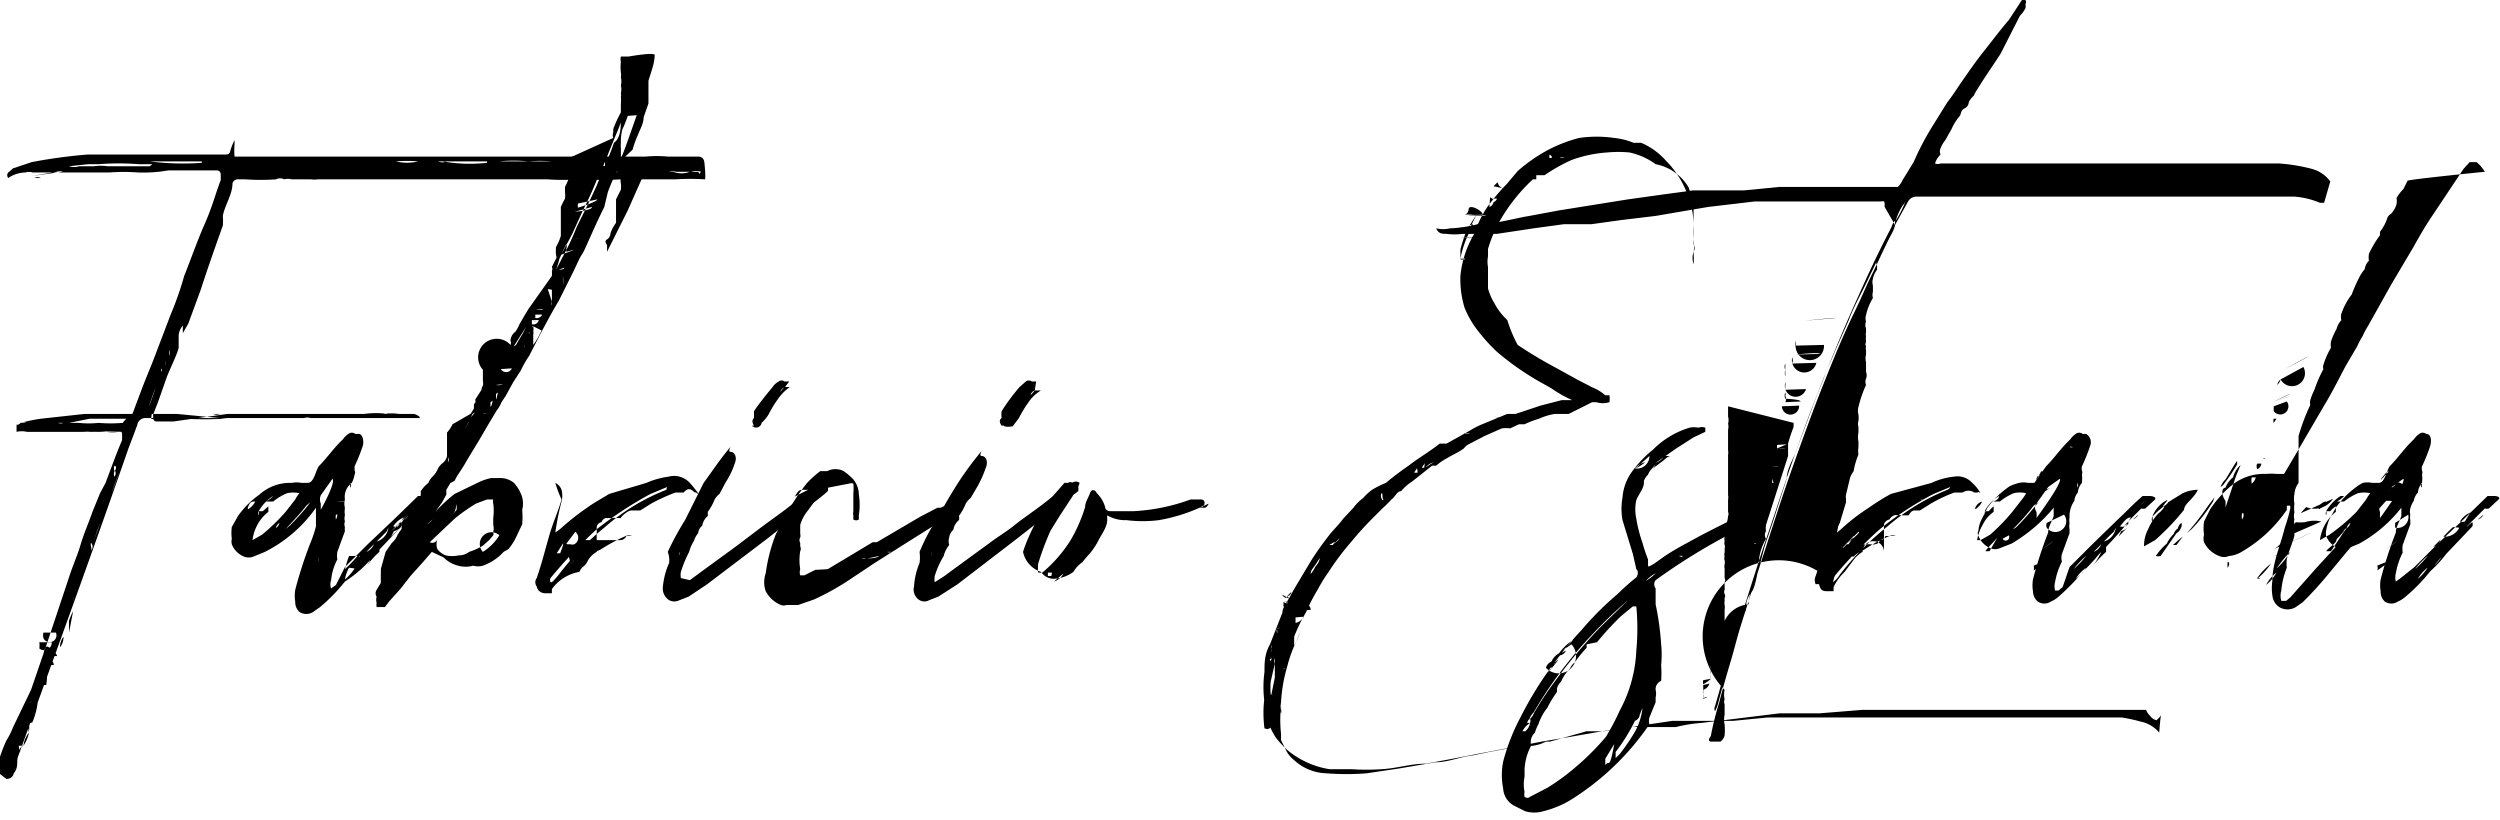 <svg xmlns="http://www.w3.org/2000/svg" viewBox="0 0 36.24 11.89"><g id="Layer_2" data-name="Layer 2"><g id="Layer_1-2" data-name="Layer 1"><path d="M10.22,2.6h0a3.28,3.28,0,0,0-.43,0l-.4,0h0l-.56,0-.17,0h-.7l-.56,0H6.76c-.35,0-.69,0-1,0-.72,0-1.45,0-2.17,0H5.94l.94,0h.6l.94,0H8.5l.37,0H9a4.56,4.56,0,0,1-.52,0,.33.33,0,0,0-.1,0,3.17,3.17,0,0,1-.44,0H4.6a.27.27,0,0,1-.09,0H4.23a.21.21,0,0,0-.11,0h0a.13.13,0,0,0-.12,0,3.23,3.23,0,0,1-.44,0H3.46a.08.08,0,0,0-.09.06l0,0c0,.16-.11.31-.14.47a.74.74,0,0,1,0,.14c-.11.31-.22.62-.32.93l-.18.49-.08.14,0-.11a.25.25,0,0,0-.06.14l0,0s0,.11,0,.17-.11.28-.17.43l-.13.37-.07.18c0,.07,0,.1.06.1h.23L3.3,6l.8,0h.3c.18,0,.37,0,.56,0l.73,0L6,6a.2.2,0,0,1,.09.05H6L5.83,6H5.62a1.3,1.3,0,0,0-.34,0H3.76L3.69,6l.46,0H5.56a.78.78,0,0,1,.22,0H6l.09.06s0,0,0,0h0l-.32,0-.34,0H3.87l-.67,0-.7,0H2.2s-.05,0-.05,0h.39l.57,0c.24,0,.49,0,.73,0H5.27c.17,0,.34,0,.5,0a1.66,1.66,0,0,1,.22,0H6s0,0-.07,0H5.88l-.38,0h-1a.14.14,0,0,0-.09,0h-2l-.29,0a.12.12,0,0,0-.13.1c-.08.22-.17.45-.26.68s-.1.27-.14.41l-.18.44c-.06.19-.14.39-.21.58s-.1.25-.14.38a.43.43,0,0,0,0,.07l0-.09c.07-.17.13-.34.2-.52s.22-.61.34-.91l.22-.61c0-.15.11-.29.16-.43s0,0,0,0l0,0C1.39,7.87.82,9.43.25,11v0l0-.05a.24.24,0,0,1,0,.08c0,.06,0,.12-.05.18a.1.1,0,0,1-.11.08h0L0,11.22s0-.07,0-.1,0-.1,0-.15a2.18,2.18,0,0,1,.09-.23,1.24,1.24,0,0,0,.1-.2L.45,10,.69,9.3,1,8.37c.05-.16.12-.31.17-.48s.12-.32.17-.47l.11-.27L1.53,7c.08-.21.15-.41.24-.62,0,0,0,0,0-.06s0-.06-.05-.06h0a.55.55,0,0,1-.18,0,1.23,1.23,0,0,0-.27,0H1c-.2,0-.39,0-.6,0,0,0,.09,0,.13,0H.9l.12,0H1.4l.13,0h.24s0,0,0,0a5.25,5.25,0,0,0-.56,0l-.56,0-.26,0a.33.33,0,0,0-.15,0s0,0,0-.07,0,0,.06-.06a2.47,2.47,0,0,1,.29-.06l.64-.07.59,0h.09A.1.1,0,0,0,1.92,6a0,0,0,0,1,0,0l.15-.4.08-.2c.08-.19.14-.36.21-.54l.11-.29A4.78,4.78,0,0,0,2.67,4c.1-.25.19-.51.3-.76s.15-.42.23-.63l0-.08s0-.06-.06-.06h-.7A2.06,2.06,0,0,1,2,2.5a2.75,2.75,0,0,0-.41,0H1.39l-.3,0H1s0,0,0,0l.47,0,.51,0c.32,0,.65,0,1,0h.2s0,0,0,0h-1l-.53,0L1,2.5l-.48,0-.05,0a.16.16,0,0,0-.1,0,.46.46,0,0,0-.25.08l0,0a.06.06,0,0,1,0-.08s0,0,.07-.06l.27-.09a7.5,7.5,0,0,1,.81-.11l.21,0,.36,0c.23,0,.47,0,.7,0h.71c.05,0,.08,0,.09-.06a.94.94,0,0,1,.06-.15.11.11,0,0,1,0,0s0,0,0,0,0,0,0,.06a1.09,1.09,0,0,0,0,.18s0,0,0,0h1.6l.92,0H7.65l.59,0c.19,0,.39,0,.57,0h.4l.15,0a1.67,1.67,0,0,1,.32,0l.4,0h.05s.07,0,.08.08S10.23,2.58,10.22,2.6ZM.27,6.31h0Zm0,4.31h0Zm0,.28s0,0,0,0A.11.11,0,0,1,.31,10.9Zm0-.09a.14.14,0,0,1,0,.09A.12.12,0,0,1,.34,10.81ZM1.83,6.07H1.74l-.38,0H1.3L1,6.13l-.3,0H.56l-.07,0H.38a.08.08,0,0,0-.07,0H.5l0,0H.84a.11.11,0,0,0,.08,0h.22v0a1.38,1.38,0,0,0,.29,0l0,0a2.08,2.08,0,0,0,.35,0v0S1.8,6.1,1.83,6.07ZM.34,10.44l0,0S.34,10.45.34,10.44Zm.08.18a.52.52,0,0,1-.08.19A.36.36,0,0,1,.42,10.62Zm0-8h0Zm0,7.64a.07.07,0,0,0,0,0S.41,10.26.41,10.24Zm0,.36a.24.24,0,0,1,0-.13A.35.35,0,0,1,.42,10.6Zm0-.43h0S.46,10.17.45,10.17Zm0-.13,0,.06h0Zm0,.43a1.58,1.58,0,0,1,.13-.34A1.09,1.09,0,0,1,.47,10.47Zm.49-8a.15.15,0,0,0-.09,0l-.35.06a0,0,0,0,0,0,0ZM.5,2.57H.59A.09.09,0,0,1,.5,2.57ZM.57,9.84h0Zm0-.14a.11.11,0,0,1,0,.07h0Zm0,.43,0-.05s0,0,0,.05Zm0-.06s0,0,0,0a.08.08,0,0,1,0,0Zm0-.08a.14.14,0,0,1,0-.06Zm0-.06a.82.82,0,0,1,.11-.28A1.17,1.17,0,0,1,.67,9.93Zm0-7.38h0Zm0,6.76a.32.32,0,0,1,0,.09A.11.11,0,0,0,.75,9.31Zm.06-.14a.15.15,0,0,0,0,.08A.09.09,0,0,0,.81,9.17Zm0,.47a.08.08,0,0,1,0-.08A.1.1,0,0,1,.78,9.64Zm0-.08a.08.08,0,0,1,0-.05Zm0-.05s0-.11.05-.14A.27.27,0,0,1,.83,9.51Zm.1-7h0ZM.87,9a.33.33,0,0,0,0,.06S.87,9,.87,9Zm0,.38a.25.25,0,0,1,.05-.15A.23.23,0,0,1,.88,9.37Zm0-3.22h0Zm0,0h0ZM1,8.77H1l0,0S1,8.79,1,8.77ZM1,9a.84.84,0,0,1,.06-.14.06.06,0,0,1,0,0L1,9.17s0,0,0,.05Zm0-.36s0,0,0,.06S1,8.7,1,8.66ZM2.21,2.38l-.2,0a3.75,3.75,0,0,0-.58,0H1.28L1,2.41v0a.26.26,0,0,0,.15,0h.14s0,0,.07,0a.71.71,0,0,1,.2,0h.61Zm-1,5.8a.07.07,0,0,1,0,.05S1.16,8.2,1.16,8.18Zm.06-.1v0a.05.05,0,0,0,0,0Zm0-.09,0,0S1.25,8,1.24,8Zm.05-.14a.2.2,0,0,0,0,.08.07.07,0,0,1,0,.05s0,0,0,0l0,0h0A.08.08,0,0,0,1.29,7.85Zm.11-.31v0h0Zm.07-.15h0a.05.05,0,0,1,0,0h0s0,0,0,0a0,0,0,0,1,0,0,0,0,0,0,1,0,0Zm0-.13,0,0S1.51,7.27,1.51,7.26Zm.16-.43s.05-.06,0-.08a.1.1,0,0,0,0,.08.09.09,0,0,0,0,.08h0A.08.08,0,0,0,1.67,6.83Zm.18-.49h0s0,0,0,0l0,0Zm.5-1a.21.21,0,0,0,0,.06c-.07.17-.13.34-.19.51,0,0,0,0,0,0s0,0,0,0a3.4,3.4,0,0,0,.12-.34A1.8,1.8,0,0,0,2.35,5.36Zm.58-3-.34,0H2.17A3.84,3.84,0,0,0,2.93,2.36ZM2.19,6.07a1.31,1.31,0,0,0,.45,0l-.17,0h.2a5.71,5.71,0,0,0,.59,0l.34,0H3.29L2.56,6H2.2A0,0,0,0,0,2.19,6.07Zm.21-.85a.12.12,0,0,0,0,.08S2.39,5.25,2.4,5.22Zm.05-.15s0,.06,0,.09A.12.12,0,0,0,2.45,5.07ZM2.5,5h0Zm.76-2.64H2.85s-.06,0-.09,0h.5ZM3.09,6h.1A.12.12,0,0,1,3.09,6Zm2.4-3.72h-2s0,0,0,0h2Zm-.06,0a0,0,0,0,0,0,0h0ZM5.5,6h0Zm.1-3.66h0Zm.46,0a1.74,1.74,0,0,0-.32,0A.69.69,0,0,0,6.06,2.34Zm.16,0h0Zm.24,0H6.35v0S6.42,2.37,6.46,2.34Zm.6,0c-.22,0-.43,0-.64,0A2.25,2.25,0,0,0,7.06,2.36Zm1.3,0H8a1.88,1.88,0,0,0-.34,0,2.08,2.08,0,0,0-.43,0h.69l.09,0h.38Zm.41,0H8.55v0h.1A.25.25,0,0,0,8.77,2.41ZM10,2.49H9.8a.18.18,0,0,0-.1,0H8.91a.06.06,0,0,0,.05,0l.29,0v0a0,0,0,0,0,.05,0h.25s0,0,.06,0h.15A.33.33,0,0,0,10,2.49Zm.16,0a.22.22,0,0,0-.14,0s0,0,0,0h.1A0,0,0,0,0,10.14,2.52Z"/><path d="M6.2,7.24l-.14.13a.1.1,0,0,1,0,0v0a0,0,0,0,1,0,0l0,0H6l0,0,0,0-.33.33s0,0,0,0,0,0,0,0l0,0s0,0,0,0a0,0,0,0,1,0,0s0,0,.07-.06a.29.29,0,0,1,.08-.07.1.1,0,0,1,0,.06l-.38.4A1.79,1.79,0,0,1,5,8.43a2.53,2.53,0,0,1-.36.37l-.1.07a.18.18,0,0,1-.2,0l0,0a.19.19,0,0,1-.06-.15.5.5,0,0,1,0-.17,6,6,0,0,1,.22-.68,1.69,1.69,0,0,0,.08-.24.08.08,0,0,0,0,0s0,0,0,0,0,0,0-.06V7.36s0,0,0,0h0l0,0h0v0h0v0A2,2,0,0,1,3.84,8l-.17.07a.19.19,0,0,1-.13,0,.32.32,0,0,1-.18-.18.19.19,0,0,1,0-.08.69.69,0,0,1,0-.17l.09-.16a1.3,1.3,0,0,1,.31-.31A.66.66,0,0,1,4.23,7a.35.35,0,0,1,.14,0s0,0,.09,0,.11-.16.16-.24h0c.12-.12.22-.27.35-.39a.3.3,0,0,1,.08-.08.08.08,0,0,1,.1,0s0,0,.05,0,.08.09.06.17a2.68,2.68,0,0,1-.12.3l0,.06,0,0a.06.06,0,0,1,0,.06v0A.45.45,0,0,1,5.1,7V7l0,0s0,0,0,0a.11.11,0,0,0,0,0A.25.25,0,0,0,5,7.24.23.23,0,0,0,5,7.36v0H5a.37.37,0,0,0,0,.11.16.16,0,0,0,0,.09s0,0,0,0h0a.11.11,0,0,0,0,.08l0,0a.21.21,0,0,0,0,.06l-.11.3a.35.35,0,0,0,0,.11.8.8,0,0,0-.09.3.17.17,0,0,0,0,.12h0s0,0,0,0l.07-.05L5,8.22l.33-.33.38-.36.35-.34,0,0s.06,0,.1,0S6.23,7.21,6.2,7.24Zm-2.06.18.14-.18a.47.47,0,0,1,.06-.09,0,0,0,0,0,0,0h0a.41.41,0,0,0-.18,0,.82.82,0,0,0-.2.12s0,0-.07,0,0,0,.07-.08,0,0,0,0l0,0a.63.63,0,0,0-.21.22.08.08,0,0,0,0,.06.09.09,0,0,0,0-.06l.06,0,.08-.07s0,0,0,.08a.6.6,0,0,0-.16.19.63.63,0,0,0-.07.22s0,0,0,0l.14-.08A2.92,2.92,0,0,0,4.14,7.42Zm-.54.14s0,0,0,0S3.61,7.55,3.6,7.56Zm0-.18h0v0h0v0l0,0a0,0,0,0,1,0,0h0a0,0,0,0,0,0,0Zm0,0h0Zm0,0h0v0A0,0,0,0,1,3.67,7.33Zm0,0h0Zm0,0,0,0a.27.27,0,0,0,.1-.11v0h0l0,0c-.05,0-.08,0-.11.1h0Zm.39.28h0a0,0,0,0,1,0,0h0l0,0h0a0,0,0,0,1,0,0h0l0,0v0a.12.12,0,0,0,.06-.08h0l0,0v0l0,0h0v0h0a.05.05,0,0,0,0,0h0s0,0,0,0h0v0h0v0s0,0,0,0h0l0,0h0v0a.12.12,0,0,0-.05.07l0,0a.1.1,0,0,0,0,.06h0l-.09.11A1.25,1.25,0,0,0,4,7.65l.07,0Zm0,.15s0,0,0,0Zm.45-.48s0,0,0,0h0l0,0c-.09.12-.2.23-.3.34l0,0s0,0,0,0,0,0,0,0l0,0,0,0s0,0,.06-.05a3.17,3.17,0,0,0,.3-.34Zm-.41.29v0h0Zm.14-.14h0Zm0,0v0h0s0,0,0,0Zm0,0h0l0,0Zm.13-.16h0l0,0S4.42,7.17,4.42,7.2Zm0,.23h0Zm.22-.36a.71.71,0,0,0,.1-.14h0l0,0h0l0,0V7h0l0,0s0,0,0,0l0,0h0l0,.05v0h0A.36.36,0,0,0,4.68,7.07ZM4.61,8.15a.09.09,0,0,0,0-.07S4.62,8.12,4.61,8.15Zm.21-1.21-.17.24a.16.16,0,0,0,0,.12s0,.06,0,.09,0,0,0,0,0,0,0,0S4.87,7,4.82,6.94Zm-.1.91h0S4.73,7.85,4.72,7.85Zm.06-.92s0,0,0,0Zm0-.22s0,0,0,0l0,0s0,0,0,0l0,0h0s0,0,0,0a.08.08,0,0,0,.05,0v0a0,0,0,0,0,0,0v0H5v0a.13.13,0,0,0-.07.06.18.18,0,0,0-.05.07v0Zm.09.75a.16.16,0,0,0,0,.07A.16.16,0,0,0,4.89,7.46Zm0-.88h0Zm0,.93h0Zm0-.24a0,0,0,0,0,0,0S5,7.28,5,7.27Zm0-.79s0,0,0,0a0,0,0,0,0,0,0H5s0,0,0,0Zm0,.64,0,0s0,0,0,0H5Zm.19.94A1.66,1.66,0,0,0,5,8.25l0,0a1.8,1.8,0,0,0,.19-.2S5.22,8.08,5.22,8.06Zm0,.17h0A.52.52,0,0,0,5,8.4a.7.7,0,0,0,.14-.16ZM5.08,7a.09.09,0,0,0,0,.07A.09.09,0,0,0,5.08,7Zm0,0V7h0ZM5.21,8.2l0,0A0,0,0,0,0,5.21,8.2Zm0,0h0Zm.29-.29h0v0h0V8h0a1.12,1.12,0,0,0-.18.2s0,0,0,0A1,1,0,0,0,5.42,8h0V8l0,0v0ZM5.31,8h0Zm0,0a.2.2,0,0,0,.11-.11Zm.29-.29-.14.14A.24.24,0,0,0,5.63,7.65Zm.07.07v0h0Zm0,0a1,1,0,0,1,.15-.14A.29.29,0,0,1,5.71,7.7Zm.18-.28a.37.37,0,0,0-.15.13.12.12,0,0,0,.07,0Zm0,.12,0,0Zm.06-.08H6a.11.11,0,0,1-.08.07Zm0,0v0H6Zm0,0H6Zm0,0H6Zm.12-.21A.29.29,0,0,0,6,7.27S6.08,7.25,6.11,7.2Z"/><path d="M9.49.8c0,.11-.05.24-.09.37l0,.13c0,.07,0,.14,0,.2l-.07.2c0,.09-.05.17-.08.25a1.43,1.43,0,0,0-.08.22L9,2.33l-.09.22a2.44,2.44,0,0,0-.1.24L8.76,3c-.09.18-.17.36-.25.54s-.07.13-.11.21l-.09.19-.21.42c-.09.15-.17.3-.25.45l-.18.35a1.43,1.43,0,0,0-.12.21l-.11.17-.11.2-.06.09a.47.47,0,0,1-.07.12l-.12.2-.14.24-.14.23-.07.12-.07.11a.75.75,0,0,0-.07.12A.47.47,0,0,1,6.53,7l-.06.1,0,.07-.06.11-.1.14a.08.08,0,0,1,0,0,0,0,0,0,0,0,0h0l0,0,0,0,0,0a2.27,2.27,0,0,1,.28-.26L6.92,7a.8.8,0,0,1,.2-.07l.15,0A.31.31,0,0,1,7.45,7a.55.55,0,0,1,.12.21.36.36,0,0,1,0,.18,1.3,1.3,0,0,1,0,.21l-.09.19a.82.82,0,0,1-.11.17L7.3,8A.74.74,0,0,1,7,8.2a.25.25,0,0,1-.14,0l0,0a.41.41,0,0,1-.22,0,.45.45,0,0,1-.21-.12L6.26,8v0s0,0,0,0l0,0-.13.15-.18.2-.14.18-.17.19-.06.08s-.08,0-.12,0a.15.15,0,0,1,0-.06s0,0,0,0a.16.16,0,0,1,0-.09.09.09,0,0,1,0-.1l.06-.1,0-.07s0,0,0,0,0,0,0-.05a.59.59,0,0,0,0-.08l0,0L5.59,8l.09-.13h0a.28.28,0,0,0,.08-.11h0l0,0s0,0,0,0h0a.7.7,0,0,1,.06-.09.41.41,0,0,0,0-.09,1,1,0,0,1,.09-.13.05.05,0,0,0,0,0c0-.06.07-.11.1-.16h0l.09-.11v0h0v0h0s0,0,0,0l0-.06A.47.47,0,0,1,6.21,7a.24.24,0,0,1,.06-.09.36.36,0,0,0,.08-.12h0l0,0v0a.27.27,0,0,1,.07-.08.17.17,0,0,0,.06-.1l0,.05h0s0,0,0-.05l0-.08,0,0,0-.07s0,0,0-.06l0-.06,0-.07,0,0a.5.5,0,0,0,.08-.12L6.82,6h0a.56.56,0,0,0,.05-.08s0,0,0,0,0-.05,0-.06,0,0,0,0L7,5.7a.3.3,0,0,0,0-.08l0,0H7v0L7,5.6a.22.22,0,0,0,0-.08l0,0s0,0,0-.08l0,0,0,0s0,0,0,0a.13.13,0,0,1,0,0l0,0,0-.08a.09.09,0,0,0,0,0A.2.2,0,0,1,7.4,5l0,0h0s0,0,0,0a.07.07,0,0,0,0-.06l0,0s0-.08.07-.13a.54.54,0,0,0,.06-.11v0l.07-.12v0l0,0,0,0a.05.05,0,0,1,0,0s0,0,0,0a.05.05,0,0,1,0,0h0s0,0,0,0,0,0,0,0l.06-.1h0L8,4S8,4,8,4v0a.43.43,0,0,0,0-.07H8a.07.07,0,0,0,0-.06l0,0H8l0,0s0,0,0,0,0,0,0,0a.06.06,0,0,0,0,0l.06-.12,0,0v0a.05.05,0,0,0,0-.05.61.61,0,0,1,0-.12l0,0s0,0,0,0a.77.77,0,0,0,.07-.16l0,0a.05.05,0,0,0,0,0V3a1.33,1.33,0,0,1,.06-.12.08.08,0,0,1,0,0l0,0s0,0,0,0a.08.08,0,0,1,0,0,.32.32,0,0,0,0-.09l0-.08a.84.84,0,0,0,.06-.14s0,0,0-.06a0,0,0,0,0,0,0,.32.32,0,0,0,0-.09,0,0,0,0,0,0,0,.1.1,0,0,0,0,0,.15.15,0,0,1,0-.06s0,0,0-.07L8.89,2v0a.11.11,0,0,1,0-.08,0,0,0,0,0,0-.05A1.66,1.66,0,0,1,9,1.63a.07.07,0,0,1,0,0l0-.13a.42.42,0,0,0,0-.1s0,0,0,0a.09.09,0,0,0,0-.05.23.23,0,0,0,0-.11,0,0,0,0,1,0,0,.25.25,0,0,0,0-.12h0a.17.17,0,0,0,0-.07.68.68,0,0,1,0-.15.2.2,0,0,1,0-.08s0,0,0,0,0,0,0,0,0,0,.05,0l.06,0S9.5.75,9.49.8ZM5.92,7.47l-.06.07h0A.28.28,0,0,0,5.92,7.47ZM6,7.27a.86.86,0,0,0-.07.1H6A.18.18,0,0,0,6,7.27Zm.19.33,0,0,0,0,0,0s0,0,0,0l0,0a.27.27,0,0,0,.08-.07l0,0Zm0,.22h0Zm.06-.89,0,.05s0,0,0,0S6.24,7,6.25,6.93Zm.09.89a.21.21,0,0,0,0,.14.27.27,0,0,0,.12.09.41.41,0,0,0,.19,0A.23.23,0,0,0,6.8,8,.94.94,0,0,0,7,7.91l.09-.08.06-.07v0l0,0,0,0a.09.09,0,0,0,0-.05.19.19,0,0,0,0-.1s0,0,0,0h0l0-.1a.78.78,0,0,0,0-.21.11.11,0,0,1,0-.06s0,0,0,0-.06,0-.09,0h0l-.16.06a2.73,2.73,0,0,0-.3.21l-.17.16-.2.19,0,0A.08.08,0,0,0,6.34,7.82Zm0-.19h0Zm0-.17,0,0,.15-.15.05,0,0,0-.12.11-.07.07S6.37,7.45,6.37,7.46Zm.22,0h0s0,0,0,0a.1.1,0,0,1,0,0,.1.1,0,0,0,0,0s0,0,0,0h0a.07.07,0,0,0,0,0s0,0,.06-.07l0,0,0,0s0,0,0,0,0,0,0-.06S6.61,7.38,6.59,7.42ZM6.5,6.63a.13.13,0,0,0,0,.07A.12.12,0,0,0,6.5,6.63Zm0,.87h0Zm.06-1s0,0,0,0Zm.14-.14v0l-.09.14a0,0,0,0,0,0,0A.93.93,0,0,0,6.67,6.34Zm-.07,0s0,0,0-.06Zm.11-.19,0,.06v0A.3.3,0,0,0,6.71,6.17ZM9.18,1.24s0,0,0,0-.07.21-.11.31a2.7,2.7,0,0,1-.14.4l-.11.27a3.49,3.49,0,0,1-.15.34,5.27,5.27,0,0,1-.22.49l-.15.33c-.06.12-.13.24-.19.37A1.83,1.83,0,0,1,8,4.06c-.1.21-.21.4-.31.58L7.46,5a3.79,3.79,0,0,1-.2.34l-.14.25,0,.06a.9.9,0,0,1,0,.09,1.4,1.4,0,0,1-.1.16L6.85,6a2.53,2.53,0,0,1-.12.23v0a.05.05,0,0,1,0,0l.06-.1c0-.06.07-.11.1-.16l0-.09a.41.41,0,0,0,0-.09l.09-.14c0-.05.05-.1.08-.14l.11-.18a1.4,1.4,0,0,1,.09-.17L7.48,5l.1-.17.2-.39c.14-.25.27-.51.4-.76a3.39,3.39,0,0,0,.18-.39c.1-.2.2-.4.29-.6l.11-.27a3.65,3.65,0,0,0,.14-.35C9,2,9,1.84,9,1.73s0-.09.05-.13l.09-.3ZM6.76,6.08s0,0,0,0ZM7.05,6A.09.09,0,0,0,7,6S7.05,6,7.05,6Zm.2,1.77s0,0,0,0l0,0,0,0s0,0,0,0l0,0A.08.08,0,0,0,7,8,.74.74,0,0,0,7.25,7.74ZM7.11,5.83h0Zm0,0s0,0,0,.05S7.14,5.84,7.14,5.81Zm0-.39s0,0,0,0S7.16,5.4,7.16,5.42Zm.08,2.51h0l0,0V8h0l0,0Zm0-2.24s0,0,0,.06S7.21,5.71,7.22,5.69Zm0,0h0v0Zm0-.42a0,0,0,0,0,0,0h0Zm0,.29,0,0s0,0,0,0A.16.16,0,0,0,7.29,5.57Zm0,2.29s0,0,0,0Zm0-2.4h0Zm0,0s0,0,0,0,0,0,0,0Zm.07-.12,0,0,0,0s0,0,0,0A.09.09,0,0,0,7.42,5.34Zm0,0Zm.15-.21,0,0a.3.3,0,0,1,0,.08v0a0,0,0,0,1,0,0l0,0a.56.56,0,0,1,0-.08S7.55,5.14,7.54,5.14Zm0-.29ZM7.61,5a.05.05,0,0,0,0,.05S7.6,5.05,7.61,5Zm0-.08s0,0,0,0Zm.12-.19h0s0,0,0,0a.16.16,0,0,1,0,.07,0,0,0,0,0,0,0,.1.1,0,0,1,0,.05V5h0a1.05,1.05,0,0,0,.12-.21Zm-.07.08a.06.06,0,0,0,0,0S7.68,4.85,7.68,4.83Zm.05-.09s0,0,0,0S7.73,4.76,7.73,4.74Zm0-.08,0,0S7.78,4.67,7.77,4.66Zm0,0s0,0,0,.06h0A.08.08,0,0,0,7.81,4.64Zm.05-.08s0,0,0,.05A.09.09,0,0,0,7.86,4.56Zm0-.08s0,0,0,0S7.87,4.5,7.87,4.48Zm.18-.29s0,0,0,0l0,0L8,4.37l0,0a.09.09,0,0,0,0,.06,0,0,0,0,1,0,0v0s0,0,0-.06l0,0A1,1,0,0,0,8,4.28l0-.08Zm-.14.22v0Zm0-.07v0l0,0Zm0-.08s0,0,0,0Zm0-.07H8Zm0-.07h0a0,0,0,0,1,0,0h0ZM8.16,4l0,0s0,0,0,.06a.59.59,0,0,1,0,.08h0A.51.51,0,0,0,8.16,4Zm-.06.09h0Zm0-.08h0Zm0-.1a.05.05,0,0,0,0,0S8.18,3.91,8.18,3.88Zm1-2.23,0,0a0,0,0,0,1,0,0,1.67,1.67,0,0,1-.08.2v0A.77.77,0,0,0,9,2.08a.36.36,0,0,0,0,.07.05.05,0,0,0,0,0l0,.07,0,.06v.06s0,.05,0,.08l0,0s0,0,0,0l0,.05s0,0,0,0v0l0,0h0a.79.79,0,0,1,0,.09h0a.3.3,0,0,0,0,.1h0v0h0a0,0,0,0,1,0,0,.36.36,0,0,1,0,.09,0,0,0,0,1,0,0,.08.08,0,0,0,0,0l-.07.14s0,0,0,0,0,.07,0,.1l0,.09,0,.1,0,.05a.53.53,0,0,0-.08.15l0,0s0,.06-.05.09,0,.07,0,.09l0,.09v0h0l.07-.14.23-.46.2-.45a2.06,2.06,0,0,0,.12-.26L9,2.3c.06-.14.11-.29.16-.43l.07-.2Zm-1,2.19h0Zm.06-.13h0Zm.05-.09,0-.05a.08.08,0,0,0,0-.06h0a1.07,1.07,0,0,0-.07.15S8.31,3.63,8.32,3.62Zm.07-.17v0S8.4,3.45,8.39,3.45Zm0-.05h0v0Zm0-.07s0,0,0,0Zm0-.05h0Zm0-.06Zm.05-.12h0Zm0-.06v0S8.59,3.05,8.58,3Zm0,0a0,0,0,0,1,0,0h0V3h0Zm.05-.12a.09.09,0,0,0,0,.06S8.65,2.93,8.66,2.89Z"/><path d="M10.07,7.14s0,0,0,0h0c-.06-.06-.1-.07-.16,0l-.12,0a2.72,2.72,0,0,0-.35.16l-.16.1-.08,0s0,0-.05,0S9,7.49,9,7.51v0H9l-.07,0h0v0h0a.1.1,0,0,0-.05,0s0,0,0,0,0,0-.05,0l0,0-.05,0h0l0,0h0l0,0a.09.09,0,0,0-.06.06l0,0a.08.08,0,0,0-.07.07h0v0l0,0V8a.1.1,0,0,0,0,0h0v0h0a.33.33,0,0,0-.13.13h0a.21.21,0,0,1-.06.08v0a.16.16,0,0,0-.06.08A.62.62,0,0,0,8,8.54H8l0,0h0s0,.05,0,.06h-.1s-.1,0-.12-.1,0,0,0,0a.1.1,0,0,1,0-.12c.07-.2.12-.4.18-.61s.13-.35.18-.53A1.7,1.7,0,0,1,8.05,7l0,0s0,0,0,0a.18.18,0,0,1,.09.1.33.33,0,0,1,0,.17,4,4,0,0,0-.09.45.43.43,0,0,1,0,0s0,0,0,0,0,0,0,0l.08-.06a3.57,3.57,0,0,1,.38-.3c.11-.08.21-.13.32-.2L9.37,7a1.17,1.17,0,0,1,.32-.09A.31.31,0,0,1,10,7s.08.09.12.15S10.09,7.12,10.07,7.14ZM8,8.58H8ZM9.67,7.06l-.24.1a5.39,5.39,0,0,0-.79.52,7.35,7.35,0,0,0-.66.7.07.07,0,0,0,0,.06H8a1.09,1.09,0,0,0,.1-.11,4,4,0,0,1,.67-.69,3,3,0,0,1,.89-.54S9.66,7.09,9.67,7.06ZM8,8.55H8a0,0,0,0,1,0,0Zm0,0H8Zm0,0v0Zm0,0H8Zm0,0H8s0,0,0,0H8Zm0,0H8v0Zm0,0h0Zm0,0h0l0,0,0,0Zm0,0v0h0Zm.07-.53a0,0,0,0,0,.05,0S8.18,7.87,8.16,7.88Zm0,.41h0Zm.08-.09h0l0,0Zm0,0h0l0,0h0l0,0a0,0,0,0,0,0,0h0Zm0-.4s0,0,0,0Zm.06.34s0,0,0,0Zm0-.4h0a.1.1,0,0,0,0,0A.06.06,0,0,0,8.34,7.71Zm0,.36h0s0,0,0,0Zm0,0h0Zm0,0h0V8Zm0-.35h0v0s0,0,0,0h0l0,0h0s0,0,0,0h0v0l0,0h0s0,0,0,0h0v0s0,0,0,0h0l0,0h.06a.07.07,0,0,0,.05,0h0v0h0v0l0,0,.06,0h0a.24.24,0,0,0,.08-.06v0s0,0,0,0l0,0,0,0H9l0,0v0s0,0,0,0H9l0,0v0a.1.1,0,0,0,.08-.06h0l0,0,0,0,0,0h0l0,0h0v0s.06,0,.08,0h0s0,0,0,0,0,0,0,0a.12.12,0,0,0-.09,0,0,0,0,0,0,0,0,2.64,2.64,0,0,0-.37.2.4.4,0,0,0-.15.1.26.26,0,0,0-.09,0,.24.24,0,0,0-.08.06s0,0,0,0a.05.05,0,0,0-.05,0s0,0,0,0a.12.12,0,0,0-.07,0Zm0,.34h0Zm0,0,0,0,0,0Zm0,0h0V8Zm0,0h0l0,0S8.46,8,8.45,8Zm.07,0,0,0v0Zm0,0h0Zm0,0h0l0,0Zm0,0,0,0Zm0,0v0S8.63,7.82,8.62,7.83Zm0,0h0l0,0Zm0,0h0l0,0h0Zm0,0h0Zm0-.31v0h0Zm0,.28h0Zm0,0h0l0,0Zm0,0,0,0h0v0Zm0-.32v0h0Zm0,.29h0Zm.07-.32a0,0,0,0,1,0,0h0Zm0,0v0h0Zm0,.24v0Zm0,0h0ZM9,7.29v0H9ZM9.47,7s0,0,0,0Z"/><path d="M12,7.06a.13.13,0,0,1,0,.06l0,0c-.11.1-.24.19-.37.29l-.51.4-.87.66-.27.18-.13.05a.16.16,0,0,1-.15,0l0,0a.2.2,0,0,1-.09-.2,1.07,1.07,0,0,1,.09-.34A.35.35,0,0,0,9.68,8a4.09,4.09,0,0,1,.25-.46L10.2,7c.11-.15.21-.3.33-.45s0,0,.06,0,.1.08.06.17a1.11,1.11,0,0,1-.13.27l-.09.17,0,0h0s0,0,0,0a.27.27,0,0,0-.07.08.81.81,0,0,1-.1.18s0,0,0,.06,0,0,0,0h0a.23.23,0,0,0-.08.14.17.17,0,0,0-.06.11.3.3,0,0,0-.06.11.56.56,0,0,0-.07.16l0,0a1.78,1.78,0,0,0-.12.29.28.28,0,0,0,0,.09s0,0,0,0l0,0L10,8.41l.19-.14.48-.35L11,7.67c.17-.13.35-.25.52-.39l.31-.22A.09.09,0,0,1,12,7ZM9.85,8.13h0Zm0-.08a.06.06,0,0,0,0-.05s0,0,0,0h0s0,0,0,0,0,0,0,0ZM10,7.89h0Zm.09-.15v0Zm.84-1.57s-.05-.07,0-.11l0-.1c.08-.12.18-.24.27-.35a.24.24,0,0,1,.09-.08.06.06,0,0,1,.08,0l.07,0-.06.08a.12.12,0,0,0-.07.07s0,0,0,0a.07.07,0,0,1,0,0l.06-.07.08,0,0,0a.69.69,0,0,0-.17.17,1.76,1.76,0,0,0-.14.23.58.58,0,0,1-.1.12A.08.08,0,0,1,10.9,6.17Zm.36-.56h0s0,0,0,0h0Z"/><path d="M13.86,7.42s0,0,0,0a.33.33,0,0,1-.1.06l-.51.32-.57.36-.33.22a3.7,3.7,0,0,1-.55.31l-.23.08H11.4a.11.11,0,0,1-.08,0,.43.43,0,0,1-.22-.2.39.39,0,0,1,0-.26,2.46,2.46,0,0,1,.14-.55c.06-.13.14-.24.19-.36A2.87,2.87,0,0,1,11.7,7a1.54,1.54,0,0,1,.19-.17l.1,0a.26.26,0,0,1,.24,0,.81.81,0,0,1,.14.12.35.35,0,0,1,.08.22,1,1,0,0,1,0,.3l0,.06a.07.07,0,0,1-.08,0s0,0,0-.06a.13.13,0,0,1,0-.06c0-.08,0-.17,0-.26a.66.66,0,0,0,0-.14l0,0a.09.09,0,0,0-.06,0L12,7.07l0,0a1.74,1.74,0,0,0-.28.32s0,0,0,0l0,0,0,0a.59.59,0,0,0-.12.22l0,.07h0l0,0a.06.06,0,0,1,0,0l0,.06h0a.08.08,0,0,1,0,.05l0,0a.08.08,0,0,0,0,.08s0,0,0,.05a.08.08,0,0,1,0,.07.78.78,0,0,0,0,.26.15.15,0,0,0,0,.09h.06l.16-.08A3.62,3.62,0,0,0,12,8.25l.3-.18.35-.21.06,0,.63-.37.25-.13.05,0a.1.1,0,0,1,.12,0l.07,0s0,0,0,0Zm-2.35.41v0h0Zm0-.24,0,0S11.56,7.58,11.55,7.59Zm0,.11h0Zm.05-.23h0Zm0-.08,0,.05s0,0,0-.05A1.63,1.63,0,0,1,12,7l0,0h0a0,0,0,0,0,0,0h0L12,7a.22.22,0,0,0-.09.07A1.94,1.94,0,0,0,11.67,7.39Zm0,.12h0l0,0Zm0,0v0h0Zm0-.41.09,0s0,0,0,0h0l0,0s0,0,0,0l0,0c-.06,0-.07,0-.13.1l0,0S11.75,7.08,11.72,7.1Zm1,1a.1.1,0,0,0-.07,0S12.72,8.1,12.74,8.06ZM12.92,8l-.06,0A.07.07,0,0,0,12.92,8Zm.1-.06h0s0,0,0,0h0Zm.13-.09h0Zm.23-.14,0,0S13.38,7.68,13.38,7.66Z"/><path d="M15.63,7.06a.14.14,0,0,1,0,.06v0l-.38.29-.51.4-.86.66-.28.18-.13.05a.14.14,0,0,1-.14,0l0,0a.18.18,0,0,1-.08-.2,1.05,1.05,0,0,1,.08-.34A.61.61,0,0,0,13.33,8a2.88,2.88,0,0,1,.24-.46c.09-.16.18-.32.28-.48s.2-.3.32-.45,0,0,.06,0,.1.08.06.17a1.59,1.59,0,0,1-.12.27l-.1.17,0,0h0s0,0,0,0A.27.27,0,0,0,14,7.3a.81.81,0,0,1-.1.18.09.09,0,0,1,0,.06s0,0,0,0h0a.23.23,0,0,0-.08.14.17.17,0,0,0-.06.11.18.18,0,0,0,0,.11.4.4,0,0,0-.08.16v0a1.23,1.23,0,0,0-.13.29.28.28,0,0,0,0,.09s0,0,0,0l0,0,.14-.09.19-.14.48-.35c.12-.09.24-.16.35-.25s.35-.25.52-.39l.31-.22a.09.09,0,0,1,.11,0ZM13.5,8.13h0Zm0-.08a.13.13,0,0,0,0-.05s0,0,0,0h0a.06.06,0,0,0,0,0s0,0,0,0Zm.08-.16h0Zm.09-.15v0Zm.85-1.57s-.06-.07,0-.11a.3.3,0,0,1,0-.1,2.88,2.88,0,0,1,.26-.35l.09-.08a.08.08,0,0,1,.09,0l.06,0L15,5.66a.09.09,0,0,0-.06.07s0,0,0,0a.07.07,0,0,1,0,0L15,5.66l.09,0,0,0a.58.58,0,0,0-.18.17,1.76,1.76,0,0,0-.14.23l-.09.12S14.57,6.2,14.55,6.17Zm.35-.56h0s0,0,0,0h0Z"/><path d="M17.52,7.3a.1.1,0,0,1-.05.06h-.08a2.51,2.51,0,0,1-.59.18,1.87,1.87,0,0,1-.47,0,.51.51,0,0,1-.28-.07l0,0s0,0,0,0l0,.07c0,.1-.08.2-.13.3a.94.94,0,0,1-.12.18s0,0,0,0-.08.09-.11.13l0,0,0,0h0a.44.44,0,0,0-.13.14v0a.51.51,0,0,1-.3.1.23.23,0,0,1-.17-.1A.39.39,0,0,1,14.83,8a1.8,1.8,0,0,1,.08-.21,3,3,0,0,1,.31-.55L15.43,7l.05,0a.06.06,0,0,1,.07,0s0,0,0,.08a.2.2,0,0,1,0,.11l-.19.29-.13.21a3.94,3.94,0,0,0-.18.48.51.51,0,0,0,0,.13s0,0,0,0l.06,0a2,2,0,0,0,.41-.47,2.26,2.26,0,0,0,.21-.48c0-.07.05-.14.07-.2s.07-.06.1,0a.45.45,0,0,1,.12.2s0,.06.08.06h.33a2.81,2.81,0,0,0,.83-.17h.06s.09,0,.09,0h0s.06,0,.05.06,0,0-.06.06Zm-2.27,1,0,0h-.06l0,.05h.05Zm.18,0-.15.13h0A.22.22,0,0,0,15.43,8.27Z"/><path d="M31.33,10.36v0a.27.27,0,0,1-.07.08h0a.15.15,0,0,1-.09-.06s-.05-.05-.06-.09,0,0,0,0l-.23,0-.33,0h-1.4l-.75,0-.49,0-.3,0h-.12l-.49,0-.62.05-.58,0-.65.08-.49.06a2.2,2.2,0,0,0-.37.06l-.36,0c-.05,0-.11,0-.17,0a.86.86,0,0,0-.17,0l-.42.07-.4.07-.42.07-.36.07-.53.1-.41.08-.38.07c-.22,0-.43.07-.64.08a3.23,3.23,0,0,1-.44,0l-.32,0a1.27,1.27,0,0,1-.6-.27,1.41,1.41,0,0,1-.17-.18,1,1,0,0,1-.17-.52,1.63,1.63,0,0,1,0-.44c0-.13,0-.26.08-.4l.18-.46c0-.08.08-.17.12-.25s.2-.34.3-.51a4.73,4.73,0,0,1,.28-.39c.06-.07.13-.14.18-.21l0,0,.15-.16a.62.62,0,0,1,.14-.14l0,0a.74.74,0,0,1,.13-.12l0,0A1.29,1.29,0,0,1,20.09,7a4.08,4.08,0,0,1,.33-.25,0,0,0,0,0,0,0c.14-.11.3-.2.45-.32l.1,0,.34-.19a1.24,1.24,0,0,1,.2-.1L21.85,6l.12,0,.36-.12.31-.08.15,0h0l0,0s0,0,0,0a1.78,1.78,0,0,1-.3-.17l-.16-.09a4,4,0,0,1-.63-.44,2.59,2.59,0,0,1-.31-.35,1.35,1.35,0,0,1-.16-.29,1.42,1.42,0,0,1-.06-.46,1.47,1.47,0,0,1,.2-.61A1.67,1.67,0,0,1,21.56,3a3,3,0,0,1,.28-.33L22,2.48a2.34,2.34,0,0,1,.41-.29A2.08,2.08,0,0,1,22.89,2a1.75,1.75,0,0,1,.51,0,1,1,0,0,1,.28.07l.11,0a1,1,0,0,1,.36.26,1.37,1.37,0,0,1,.32.51,1.2,1.2,0,0,1,.08.42,1.48,1.48,0,0,0,0,.21.75.75,0,0,1,0,.2.94.94,0,0,1,0,.16l0,0h0l0,0a.28.28,0,0,1,0-.18.11.11,0,0,0,0-.11s0,0,0-.06v-.2c0-.11,0-.21,0-.32s-.05-.16-.07-.24A.71.71,0,0,0,24,2.38a1,1,0,0,0-.38-.17,1.73,1.73,0,0,0-.32,0,1.86,1.86,0,0,0-.52.11,2.46,2.46,0,0,0-.39.22s0,0-.07,0h0l-.05,0h0s0,0,0,.06a0,0,0,0,0,0,0s0,0,0,0h0l-.05,0a2.57,2.57,0,0,0-.5.64,2,2,0,0,0-.15.37v0s0,0,0-.07,0,0,0,0l0,.18a.39.39,0,0,0,0,.15c0,.06,0,.11,0,.17l0,.14a.78.78,0,0,0,.09.21.92.92,0,0,0,.19.25A2,2,0,0,0,22,5a6.59,6.59,0,0,0,.57.34l.29.16.21.11a.67.67,0,0,1,.2.12l.06,0a.31.31,0,0,1,0,.1.31.31,0,0,1-.19,0h-.06L22.74,6l-.2,0a.88.88,0,0,0-.23.07,1.31,1.31,0,0,0-.21.08l-.08,0-.13.06a.43.43,0,0,0-.12,0l-.25.11-.23.12a.2.2,0,0,0-.07.06c-.08.06-.16.09-.24.14a.76.76,0,0,0-.16.11s0,0-.06,0h0l-.29.23a.7.7,0,0,0-.16.14h0c-.06,0-.09.09-.14.12a1.59,1.59,0,0,1-.13.13l-.15.15c-.1.1-.2.21-.29.32a3.79,3.79,0,0,0-.34.45,2.26,2.26,0,0,0-.16.26,2.59,2.59,0,0,0-.17.33h0a2.26,2.26,0,0,0-.17.35h0V9.37l.09-.21h0a1.11,1.11,0,0,1-.07.16,2,2,0,0,0-.12.34,2.27,2.27,0,0,0-.09.52.48.48,0,0,0,0,.17s0,0,0,0a.17.17,0,0,0,0-.07c0-.06,0-.11,0-.15s0,0,0,0v.1a1.9,1.9,0,0,0,0,.41s0,.06,0,.09l.07.14a.38.38,0,0,0,.11.14.72.72,0,0,0,.48.2,3.76,3.76,0,0,0,.58,0l.47-.07.53-.09c.18,0,.36-.08.54-.1l.24-.05.43-.08c.13,0,.26,0,.39-.07l.06,0L23,10.6l.25,0,.52-.08.47-.07.35,0,.33,0,.2,0,.51-.05h.27l.35,0,.23,0h.24l.45,0,.47,0,.45,0c.22,0,.43,0,.66,0h1.34c.21,0,.44,0,.66,0a2.3,2.3,0,0,1,.28.06.47.47,0,0,1,.27.16S31.32,10.35,31.33,10.36Zm-13,.2h0a1.71,1.71,0,0,1,0-.45,2.43,2.43,0,0,1,.15-.7c0-.07.05-.14.07-.21h0l0,.09a3.66,3.66,0,0,0-.13.44,2,2,0,0,0,0,.64.47.47,0,0,0,0,.17l0,0s0,0,0,0h0A.06.06,0,0,1,18.34,10.56Zm.1-1s0,0,0,0l0,0,0-.1a.15.15,0,0,0,0-.06s0,0,0-.05a.06.06,0,0,0,0,0s0,0,0,0l0,0v0a.06.06,0,0,0,0,.05s0,0,0,.06a0,0,0,0,0,0,0s0,0,0,.06-.05,0,0,.08l0,0a4,4,0,0,0-.09.48s0,.06,0,.09,0,0,0,0a3.12,3.12,0,0,1,.06-.41A.47.47,0,0,0,18.44,9.55Zm0,.63h0v.05h0Zm0-.12.05-.25c0-.06,0-.13,0-.19a.36.36,0,0,0,0-.09s0,0,0-.06,0,0,0,.06h0a.13.13,0,0,0,0,.08s0,0,0,0l-.06.26a1.23,1.23,0,0,0,0,.19A.06.06,0,0,0,18.46,10.06Zm.08.42s0,0,0-.06S18.51,10.46,18.54,10.48Zm0-1.29h0a.15.15,0,0,0,0-.08A.09.09,0,0,0,18.52,9.19Zm0-.09s0,0,0,0A.06.06,0,0,0,18.55,9.1Zm.08.59v.05l-.05.25v0a1,1,0,0,1,.05-.3S18.63,9.7,18.63,9.69Zm-.05-.5h0S18.58,9.18,18.58,9.19Zm0-.2h0V9s0,0,0,0S18.6,9,18.59,9Zm0,.09h0Zm0-.06V9Zm0,.67h0Zm.06-.23,0,0a.29.29,0,0,0,0,.1,1.47,1.47,0,0,1-.06.14v0Zm0-.5s0,0,0,0Zm0-.1h0Zm0,.08h0v0Zm0,.31h0Zm0-.47a.07.07,0,0,0,0-.06A.21.21,0,0,1,18.7,8.78Zm0,.1h0s0,0,0,0h0Zm0,.55h0Zm0-.72.06,0a.08.08,0,0,0,0,.07l0-.07a.05.05,0,0,0,0-.08s.05,0,.06-.06l-.06.06s0,.06-.06,0S18.72,8.7,18.72,8.71Zm.12.39h0Zm.06-.16,0,.08s0,0,0,0A.18.18,0,0,0,18.9,8.94Zm0-.36s0,0,.05-.06v0h0v0S18.87,8.55,18.86,8.58Zm.08-.23h0Zm0,.49s0-.05.05-.08S19,8.8,19,8.84Zm0-.46h0s0,0,0,0h0ZM19,8.32a.49.49,0,0,0,.07-.11s.06-.06.06-.12l-.05.08-.05.07S19,8.27,19,8.32Zm0-.12h0Zm.05.38h0Zm.1-.53h0s0,0,0,0S19.21,8,19.21,8.05ZM19.27,8s0,0,0-.06S19.28,8,19.27,8Zm0,.29h0Zm0-.39s0,0,0,0h0Zm0,0s0,0,0,0l.05,0S19.37,7.82,19.37,7.84Zm.05,0,.07-.06.23-.25s.06-.07.11-.09a.32.32,0,0,1,.1-.1.07.07,0,0,0,0-.06c.05,0,.09-.06.13-.09v0s.05,0,.08,0,0,0,0-.07-.05,0,0,.07h0l0,0c-.05,0-.08.09-.13.12l-.12.1a0,0,0,0,0,0,.06s-.06,0-.07,0a.92.92,0,0,1-.14.14l-.18.2S19.42,7.78,19.42,7.8ZM20.29,7a0,0,0,0,1,0,0h0s0,0,0,0h0Zm.12-.07s0,0,0,0S20.4,6.87,20.41,6.89Zm.09-.08h0S20.5,6.78,20.5,6.81Zm0,0a.1.1,0,0,0,.05,0S20.54,6.76,20.54,6.79Zm.11-.07.05,0,.12-.08s0,0,0,0,0,0,0,0,0,0,0,0a.26.26,0,0,0-.14.11S20.66,6.69,20.65,6.72Zm.29-.18,0,0a0,0,0,0,0,0,0S20.93,6.5,20.94,6.54ZM21,6.46l.09,0s0,0,0,0l-.08,0A.05.05,0,0,0,21,6.46Zm.17-.1h0v0Zm0-2.61a1.46,1.46,0,0,1,.16-.44s0,0,0-.05h0l.07-.14h0a2.07,2.07,0,0,0-.15.25,1.83,1.83,0,0,0-.08.25l0,.14,0,0S21.24,3.77,21.24,3.75Zm0,2.59v0s0,0,0,0h0Zm0-2.74h0Zm0-.1a.43.43,0,0,1,0,0A0,0,0,0,0,21.35,3.5Zm0,2.78a0,0,0,0,0,0,0h.05a.16.16,0,0,0,.09,0s-.07,0-.09,0h-.05Zm0-2.84a0,0,0,0,0,0,0S21.36,3.43,21.37,3.44Zm0-.06s0,0,0,0S21.4,3.39,21.39,3.38Zm0-.07s0,0,0,0l0-.06s0,0,0,0l0,0v.05s0,0,0,0,0,0,0,0,0,0,0,0S21.43,3.33,21.43,3.31Zm0,.34s0-.06,0-.09,0,0,0-.05l0,0s0,0,0,0a.08.08,0,0,0,0,0,.11.11,0,0,0,0,0l0,.05Zm0,.18h0Zm.18-.58s0,0,0,0,0,0,0,.06,0,0-.05,0,0,0,0,0l0,0s0,0,0,0a.06.06,0,0,0,0,0s0,0,0,0h0V3.27h0Zm-.12-.14s.05,0,.06-.08S21.5,3.06,21.49,3.11Zm0,.57h0Zm.05-.56,0,0S21.54,3.14,21.54,3.12Zm0,0s0,0,0,0S21.55,3.09,21.54,3.11Zm0-.1s0,0,0,0S21.55,3,21.56,3Zm0,3.15h0s0,0,0,0h.06s0,0,0,0l-.07,0ZM21.6,3l0,0S21.6,3.07,21.6,3Zm0-.14L21.59,3a.09.09,0,0,0,.06-.07.08.08,0,0,0,.05-.05S21.66,2.87,21.65,2.89Zm0,.23h0Zm0-.23h0Zm0,.17h0s0,0,0,0S21.72,3.06,21.71,3.06Zm.05-.25h0l0,0h0Zm0-.08.06-.06A.11.11,0,0,0,21.79,2.73Zm0,3.34h0S21.81,6.06,21.81,6.07Zm.12-3.45h0l0,0s0,0,0,0Zm.15-.13h0Zm0-.05h0ZM22.1,6h0Zm.16-3.61h0a0,0,0,0,0,0,0h0Zm.1-.05h0l0,0s0,0,0,0h0Zm.05,3.56h0A0,0,0,0,0,22.41,5.86Zm.05-3.61s0,0,.05,0h0S22.46,2.22,22.46,2.25Zm.07,0,0,0,.08,0s0,0,0,0h.07s0,0,.05,0l0,0h0v0s0,0-.05,0a.09.09,0,0,0-.07,0l-.12,0S22.53,2.2,22.53,2.22Zm.22,8.47Zm.12-8.64h0Z"/><path d="M25.12,7.72A8.75,8.75,0,0,0,24,8.41l0,0a.1.1,0,0,0,0,.12c0,.08,0,.16,0,.23a4,4,0,0,1,.08.58,1.48,1.48,0,0,1,0,.3,1.57,1.57,0,0,1,0,.23A.13.13,0,0,0,24,10a.23.23,0,0,1,0,.11s0,0,0,0v0s0,.06,0,.07l0,0-.09.22a.19.19,0,0,0,0,.1h0l0,0h0s0,0,0,0h0s0,0,0,0a3.82,3.82,0,0,1-1.07,1.05,1.42,1.42,0,0,1-.47.21.46.46,0,0,1-.26,0l-.16-.08a.3.3,0,0,1-.16-.25,1,1,0,0,1,0-.39,2.93,2.93,0,0,1,.25-.64,5.21,5.21,0,0,1,.52-.83,4.82,4.82,0,0,1,.36-.43,4.42,4.42,0,0,1,.53-.53,3.08,3.08,0,0,1,.27-.24s.05-.07,0-.12l-.05-.22-.15-.49a.93.93,0,0,1,0-.33.73.73,0,0,1,.15-.39,1.64,1.64,0,0,1,.29-.3,1.26,1.26,0,0,1,.53-.32.31.31,0,0,1,.13,0,.14.14,0,0,1,.1,0s0,0,0,.06l-.17.08-.25.16L24,6.71a0,0,0,0,0,0,0s0,0,0,0l0,0a.31.31,0,0,0,.13-.1s.05,0,.08,0l0,0h0a.24.24,0,0,0-.09.06l-.12.09,0,0h0l0,0h0a.21.21,0,0,0-.06.08L24,6.73H24s0,0-.05.06a.24.24,0,0,0-.06.09l0,0a.28.28,0,0,0-.06.09V7s0,0,0,0h0c0,.08-.08.17-.11.25a.63.63,0,0,0,0,.27,2,2,0,0,0,.09.35,2.25,2.25,0,0,0,.08.24s0,0,0,.06,0,.05.09,0l.14-.1c.16-.11.34-.2.52-.3.5-.26.67-.33.82-.41S25.76,7.42,25.12,7.72ZM23.48,10.3a2,2,0,0,0,.24-.87,3.39,3.39,0,0,0,0-.64.09.09,0,0,0,0,0,0,0,0,0,0-.05,0l-.17.14a4.26,4.26,0,0,0-.35.38l0,0L23,9.34h0l0,0h0l0,.05a1.73,1.73,0,0,0-.17.21.22.22,0,0,0-.07.09h0a.59.59,0,0,0-.13.19l0,0a.21.21,0,0,0-.06.1h0l0,.05h0a1.76,1.76,0,0,0-.14.23h0l0,0h0s0,0,0,0a.8.8,0,0,0-.13.24.61.61,0,0,0-.05.12h0a.2.2,0,0,0-.06.12s0,.05,0,.08a.79.79,0,0,0-.09.35v.09a.54.54,0,0,0,0,.22.16.16,0,0,0,0,.07.06.06,0,0,0,.08,0l.25-.13a3.08,3.08,0,0,0,.41-.3,3.66,3.66,0,0,0,.44-.44A3.46,3.46,0,0,0,23.48,10.3ZM22,10.84h0Zm.06-.13h0A0,0,0,0,0,22,10.71Zm.05-.11a.19.19,0,0,0,.07-.12A.29.29,0,0,0,22.07,10.6Zm.07-.12a.09.09,0,0,0,0-.06A.07.07,0,0,0,22.14,10.48Zm0-.06a.24.24,0,0,0,.06-.09,4.78,4.78,0,0,1,.29-.44,7.48,7.48,0,0,1,.68-.81l.39-.38s0,0,0,0v0h0l0,0a6.69,6.69,0,0,0-.54.52,6,6,0,0,0-.83,1.11A.27.27,0,0,0,22.17,10.42Zm.31-.71h0a0,0,0,0,0,0,0Zm0,0h.05v0l0,0Zm0,0s0,0,0,0l0,0Zm0-.07h0v0S22.56,9.6,22.55,9.61Zm0,0h0a0,0,0,0,0,0,0h0v0l0,0h0l0,0a.1.1,0,0,1,0,0h0v0s0,0,0,.05a.13.13,0,0,0-.05.06S22.6,9.56,22.59,9.56Zm0,0s0,0,0,0l0,0Zm.09-.14h0l0,0v0s0,0,0,0h0v0A.11.11,0,0,0,22.7,9.43Zm.07-.07h0v0Zm0,0h0v0s0,0,0,0l0,0,0,0,0,0h0v0h0v0l0,0,0,0h0l0,0v0l0,0h0l0,0v0l0,0h0l0,0,0,0,0,0,0,0h0a0,0,0,0,0,0,0h0a0,0,0,0,0,0,0h0a0,0,0,0,0,0,0l0,0s0,0,0,0a1.06,1.06,0,0,0,.15-.15l0,0h0v0l0,0h0l0,0,0,0h0v0h0v0s0,0,0,0h0s0,0,0,0a0,0,0,0,0,0,0h0l0,0h0s0,0,0,0l0,0,0,0v0a0,0,0,0,0,0,0h0l0,0,0,0,0,0,0,0,0,0,0,0a.72.72,0,0,0-.2.19h0l0,0a.25.25,0,0,0-.11.12l0,0a.14.14,0,0,0-.08.09h0v0h0s0,0,0,0l0,0a.1.1,0,0,0,0,0l0,0A.1.1,0,0,0,22.78,9.34Zm.06,0v0h0Zm0,0v0h0v0ZM23,9.1v0h0v0Zm0,0v0h0Zm0,0v0h0ZM23.13,9h0V9S23.14,9,23.13,9Zm.06,0V9h0v0Zm0,0v0h0Zm.24,1.7a.05.05,0,0,1,0,0,0,0,0,0,0,0,0s0,0,0,0h0l0,0v0s0,0,0,0a0,0,0,0,0,0,0s0,0,0,0a.19.19,0,0,0,.05-.1h0s0,0,0,0l0,0v0l0,.06-.12.19-.09.15s0,0,0,.06,0,0,.05,0S23.41,10.64,23.45,10.61Zm-.07-1.86h0Zm0,0h0S23.4,8.73,23.4,8.74Zm.41,1.52s0,.06-.07.09a2.6,2.6,0,0,1-.28.45s0,0,0,.09l.06-.06a2.88,2.88,0,0,0,.23-.34A.94.94,0,0,0,23.81,10.26Zm-.37-1.57h0Zm0,0v0h0Zm0,1.94v0l0,0Zm0-2h0v0h0Zm.05,1.85v0h0Zm0,0h0l0,0Zm0,0s0,0,0-.06v.06Zm0-1.88h0Zm0,0v0h0Zm.19,1.93a.05.05,0,0,0,0,0h0l0,0Zm0,0a.43.43,0,0,0,0,0h0Zm0-.21h0Zm0-3.38s0,0,0,0l0,0Zm.07,1.45,0,0h0v0h0L24,8.2v0L24,8.23l0,0,0,0s0,0,0,0Zm.32-.13-.08.05L24,8.31a.49.49,0,0,0-.14.11h0a.67.67,0,0,0,.14-.11.25.25,0,0,0,.1-.08A.16.16,0,0,0,24.23,8.18Zm-.32-1.57s0,0,0,0h0a0,0,0,0,1,0,0v0a0,0,0,0,0,0,0h0l0,0v0l0,0,0,0a.67.67,0,0,0,.14-.09l0,0s0,0,0,0a.29.29,0,0,0-.15.09l0,0A.18.18,0,0,0,23.91,6.61ZM24,8.26h0v0Zm0-1.7v0h0A0,0,0,0,0,24,6.56Zm0,0h0Zm.05,1.63h0v0l0,0h0l0,0s0,0-.06,0Zm.1-.07.06,0Zm.16,0s0,0,0,0A.09.09,0,0,0,24.31,8.13Zm.08-.06a.1.1,0,0,0-.05,0A.1.1,0,0,0,24.39,8.07Zm.06,0-.05,0A.1.1,0,0,0,24.45,8Z"/><path d="M33.69,2.94s0,0-.06,0a1.18,1.18,0,0,0-.37-.09l-.51,0c-.52,0-1.05,0-1.56,0h-.87l-1,0-1.19,0h-.34a.14.14,0,0,0-.13.07l-.2.36v0s0,0,0,0h0l0,0s0,0,0,0,0,0,0,0,0,0,0,0v0l0,0a.05.05,0,0,0,0,0l0,0s0,0,0,0l0,0s0,0,0,0l0,0a.05.05,0,0,1,0,0s0,0,0,0a.44.44,0,0,0-.08.15s0,0,0,0a2,2,0,0,0-.1.21s0,0,0,0,0,0,0,0l0,0a.61.61,0,0,0-.07.14.06.06,0,0,0,0,.07l0,0h0s0,0,0,.06,0,0,0,0a.31.31,0,0,0-.06.13h0a0,0,0,0,1,0,0,.18.18,0,0,0,0,.1l0,0s0,0,0,.09a.16.16,0,0,0,0,.09v0a.77.77,0,0,0-.1.25s0,0,0,0h0l0,0a0,0,0,0,0,0,0l0,0a.14.14,0,0,0,0,.09.06.06,0,0,0,0,0,.13.13,0,0,0,0,.1s0,0,0,0,0,0,0,.06l0,0a.08.08,0,0,0,0,.05.36.36,0,0,0,0,.09.06.06,0,0,0,0,.06.13.13,0,0,0,0,.06s0,0,0,0l0,.06h0a.21.21,0,0,0,0,.11l0,.06a0,0,0,0,1,0,0h0s0,0,0,.08,0,0,0,0a.08.08,0,0,0,0,0v0a.14.14,0,0,1,0,.1.12.12,0,0,0,0,.09,1.73,1.73,0,0,0-.11.32.21.21,0,0,0,0,.11.32.32,0,0,1,0,.09.16.16,0,0,0,0,.09l0,.08a.31.31,0,0,0,0,.13v0s0,0,0,.08a.36.36,0,0,0,0,.11,1.09,1.09,0,0,0-.07.24.41.41,0,0,0-.05.09l-.06.25a.11.11,0,0,0,0,0,.14.14,0,0,0,0,.06l0,.05-.09.3a.46.46,0,0,0-.05.14h0l0,.05h0a.36.36,0,0,0,0,.11.33.33,0,0,0,0,.13s0,0,0,.06a.1.1,0,0,0,0,.07.14.14,0,0,0,0,.06l0,.06h0a1.8,1.8,0,0,0-.05.19h0A.33.33,0,0,0,25,10a.33.33,0,0,0,0,.14.09.09,0,0,0,0,.07l0,.15a.32.32,0,0,0,0,.14.9.9,0,0,1,0,.16.15.15,0,0,1-.06.09h0s0,0,0,0,0,0-.06,0l-.08,0s-.06,0,0-.08a4.21,4.21,0,0,1,.12-.48c.05-.2.11-.41.17-.61s.13-.5.22-.74c0-.08,0-.15.07-.24s.08-.25.12-.38.06-.24.1-.36.09-.26.13-.39l.17-.53c0-.14.09-.27.14-.41s.17-.45.25-.67.11-.27.16-.41.1-.23.15-.36l.2-.45c.07-.19.18-.38.27-.57s.26-.54.4-.81L27.32,3c0-.08,0-.09-.05-.08l-.49,0-.76,0-.33,0-.25,0L24.76,3,24,3.13l-.5.06-.43.06-.4,0-.44.06-.53.08-.5,0a.87.87,0,0,1-.23,0c-.06,0-.12,0-.15-.08v0h0a.44.44,0,0,0,.2,0,1.84,1.84,0,0,0,.4-.06c.25,0,.51-.08.75-.12l.43-.08,1-.16.5-.07.44-.06.41,0c.11,0,.22,0,.33,0l.51-.05.41,0,.59,0H27l.43,0s.07,0,.08,0a.3.3,0,0,0,.07-.1l.16-.26A4.05,4.05,0,0,1,28,1.85l.23-.37c.08-.1.14-.2.21-.3s.2-.29.32-.44.23-.3.36-.45L29.31,0l0,0s0,0,.05,0a.05.05,0,0,1,0,.06.11.11,0,0,1,0,.06.44.44,0,0,1-.08.11L29,.78c-.11.17-.23.34-.34.52a.73.73,0,0,0-.05.09v0a.28.28,0,0,0-.07.09s0,.06-.06.09-.05.08-.07.11a.76.76,0,0,0-.12.19l-.09.16a.47.47,0,0,0-.07.12s0,0,0,0a.11.11,0,0,0,0,.09.31.31,0,0,0-.08.13l0,0s0,0,0,0,0,0,0,0h0a0,0,0,0,0,0,0h0a.11.11,0,0,0,.08,0h1c.5,0,1,0,1.48,0h1.69l.74,0a2.53,2.53,0,0,1,.48.08.49.49,0,0,1,.26.18s0,0,0,0A0,0,0,0,1,33.69,2.94Zm-9,7.18s0,0,0,0h0Zm0,0a.15.15,0,0,1,0-.06.64.64,0,0,1,0,.07S24.75,10.11,24.75,10.1Zm0-.19s0,0,0,.06a.14.14,0,0,0,0,.07h0V10A.14.14,0,0,0,24.78,9.91Zm0-.07a.14.14,0,0,0,0,.06S24.79,9.86,24.8,9.84ZM27.47,3.2s0,0,0,0a.08.08,0,0,0,0,0l0,0a.2.2,0,0,0-.05.09q-.25.48-.48,1c-.16.35-.31.71-.46,1.08s-.33.84-.48,1.27-.3.89-.45,1.33c-.22.68-.44,1.37-.63,2.06l-.06.21a.08.08,0,0,0,0,.07.5.5,0,0,0,.05-.13c.1-.39.22-.78.34-1.16s.21-.66.32-1,.27-.84.42-1.26.29-.81.45-1.21.28-.69.43-1,.17-.38.26-.56.18-.39.28-.58a.59.59,0,0,0,.06-.14.05.05,0,0,0,0,0s0,0,0,0S27.47,3.22,27.47,3.2ZM24.8,9.84a.14.14,0,0,0,0-.06h0s0,0,0-.08h0a.09.09,0,0,1,0-.06s0,0,0-.07a.65.65,0,0,0,0,.13.22.22,0,0,0,0,.08S24.8,9.81,24.8,9.84Zm.08-.27s0,0,0-.05,0,0,0,0l0,0h0s0-.08,0-.11V9.26a.11.11,0,0,0,0,.08A.52.52,0,0,0,24.88,9.57ZM25,9.25h0v0s0,0,0,0,0,0,0-.05l0-.06a0,0,0,0,1,0,0s0,0,0,0a0,0,0,0,0,0-.05.08.08,0,0,1,0-.06s0,0,0-.06V8.83a.13.13,0,0,0,0-.06h0a.07.07,0,0,1,0,0h0a.11.11,0,0,1,0-.05s0,0,0,0,0,0,0,0l0-.05a.06.06,0,0,0,0-.06.07.07,0,0,1,0-.06.43.43,0,0,0,0-.05s0,0,0,0,0,0,0,0,0,0,0-.06a.06.06,0,0,0,0-.06l0,0a0,0,0,0,0,0-.08h0s0,0,0-.06a0,0,0,0,1,0,0s0,0,0,0a.13.13,0,0,1,0-.06h0v0l0,0a.14.14,0,0,0,0-.06.06.06,0,0,1,0-.05h0v.05a0,0,0,0,0,0-.05.11.11,0,0,1,0-.06h0s0,0,0-.06v.06a.42.42,0,0,0,0-.06.07.07,0,0,0,0-.05h0a.13.13,0,0,1,0-.06v0s0,0,0,0v0h0a.13.13,0,0,1,0-.06v.05s0,0,0-.05,0,0,0,0v0h0s0,0,0-.06l0,0a.07.07,0,0,0,0-.07.41.41,0,0,0,.05-.17.07.07,0,0,0,0-.06,14385487365632.7,14385487365632.7,0,0,0,0-.12.08.08,0,0,0,0,0s0,0,0-.06,0,0,0,0a.13.13,0,0,0,0-.06s0,0,0,0h0V6.59s0,0,0,0v0a.08.08,0,0,0,0,0,.11.11,0,0,0,0,0,.14.14,0,0,0,0-.06s0-.05,0-.09l0-.06s0,0,0,0,0,0,0,0h0V6.18h0v.05a.19.19,0,0,0,0-.09s0,0,0,0a.17.17,0,0,0,0-.1l0,0h0V5.89a0,0,0,0,0,0,0L26,6.13s0,0,0,0,0,0,0,.06,0,0,0,0a2.25,2.25,0,0,0-.08.24s0,0,0,.06,0,0,0,.06,0,0,0,.06l-.32,1a.29.29,0,0,0,0,.09.1.1,0,0,0,0,.11.77.77,0,0,0-.1.29l0,.07a2,2,0,0,0-.07.23.13.13,0,0,1,0,.06,1.13,1.13,0,0,0-.08.24.13.13,0,0,0,0,.06A.42.42,0,0,0,25,9,.41.41,0,0,0,25,9.2.06.06,0,0,0,25,9.25Zm.46-1.37h0S25.43,7.86,25.43,7.88Zm.06-.23a.17.17,0,0,1,0-.05v.05Zm0-.11,0,0v0Zm.09-.28h0Zm0,0h0s0,0,0,0S25.64,7.26,25.64,7.27ZM25.69,7V7.1h0S25.68,7.05,25.69,7Zm0-.06V7h0A.07.07,0,0,1,25.71,7Zm0-.06V7h0Zm0,0v0h0A.06.06,0,0,1,25.75,6.87Zm0-.06v.06h0Zm0,.68h0Zm0-.73v0h0S25.77,6.77,25.78,6.76Zm0-.06v.06h0Zm0,0v0h0v0Zm.07-.2v0h0S25.87,6.51,25.88,6.5Zm0-.06V6.5h0S25.88,6.45,25.9,6.44Zm0-.05v.05h0Zm0,.58h0Zm0-.68v0h0v0Zm.07-.2v0h0Zm0,0h0Zm0-.1a.09.09,0,0,1,0,0V6Zm0-.11s0,0,0,0A.08.08,0,0,0,26.08,5.88Zm.05.6h0Zm0-.66a.1.1,0,0,0,0-.09l0,0a.07.07,0,0,0,0-.05.11.11,0,0,0,0,.09S26.11,5.79,26.1,5.82Zm0,.55h0Zm0-.73,0,0s0,0,0-.06,0,0,0,0v0l0,0a.13.13,0,0,0,0-.06l0,0h0V5.27a.1.1,0,0,0,0,.09.18.18,0,0,0,0,.1s0,0,0,.09A.12.12,0,0,0,26.18,5.64Zm0,.05h0Zm.1.33h0Zm0-.76a.13.13,0,0,0,0-.09s0,0,0,0,0,0,0,0A.12.12,0,0,0,26.33,5.26Zm.05-.13,0,0v0S26.39,5.1,26.38,5.13Zm0-.09,0,0S26.42,5,26.42,5Zm0,.6Zm0-.64h0s0,0,0,0V4.91h0v0h0v0h0V5s0,0,0-.06l0,0h0a.05.05,0,0,1,0,0v0a.13.13,0,0,0,0,.09s0,0,0,0A.12.12,0,0,0,26.44,5Zm0,0V5a0,0,0,0,1,0,0Zm.07-.23,0,0v0Zm.06-.13,0,0S26.61,4.6,26.61,4.61Zm0,.56h0l0,0Zm0-.6s0,0,0,0A0,0,0,0,0,26.63,4.57Zm0,0h0Zm0-.1a0,0,0,0,1,0,0A0,0,0,0,0,26.69,4.44Zm0,0h0v0Zm.11.28h0Zm0,0v0ZM27,3.88v0S27,3.87,27,3.88Zm0,.44h0l0,0ZM27.13,4h0l0,0Zm.11-.19v0h0Zm.39-.91h0a.22.22,0,0,1-.05.08.88.88,0,0,0-.1.22l0,0A1.71,1.71,0,0,0,27.63,2.9Zm.26-.34v0h0ZM28,2.47v0h0Zm.25-.42h0Zm0-.15h0S28.2,1.9,28.19,1.9Z"/><path d="M28.67,7.14s0,0-.05,0h0a.15.15,0,0,0-.17,0l-.12,0a2.11,2.11,0,0,0-.34.16l-.16.1-.08,0s0,0,0,0-.05,0-.08.07l0,0h0l-.06,0h0l0,0v0h0s0,0,0,0,0,0-.05,0a.1.1,0,0,0-.05,0l0,0a.1.1,0,0,0-.05,0h0a0,0,0,0,0,0,0h0v0a.13.13,0,0,0-.07.06v0a.11.11,0,0,0-.08.07h0V8s0,0,0,0A.07.07,0,0,0,27,8h0l0,0h0a.44.44,0,0,0-.14.13h0l-.06.08s0,0,0,0l-.06.08a.73.73,0,0,0-.16.22h0v0h0s0,.05,0,.06h-.09c-.05,0-.1,0-.12-.1a.12.12,0,0,0-.05,0,.14.14,0,0,1,0-.12c.07-.2.12-.4.19-.61s.13-.35.18-.53A1,1,0,0,1,26.64,7l0,0s0,0,0,0a.14.14,0,0,1,.08.1.33.33,0,0,1,0,.17,4,4,0,0,0-.09.45s0,0,0,0,0,0,0,0,0,0,0,0l.07-.06a2.88,2.88,0,0,1,.39-.3,3.45,3.45,0,0,1,.32-.2L28,7a1,1,0,0,1,.32-.09.29.29,0,0,1,.27.09.57.57,0,0,1,.12.15S28.68,7.12,28.67,7.14ZM26.54,8.58h0Zm1.73-1.52-.24.1a4.5,4.5,0,0,0-.79.52,6.35,6.35,0,0,0-.67.7.09.09,0,0,0,0,.06h0a.35.35,0,0,0,.1-.11,4,4,0,0,1,.68-.69,3.07,3.07,0,0,1,.88-.54S28.26,7.09,28.27,7.06ZM26.54,8.55h0l0,0Zm0,0h0Zm0,0s0,0,0,0Zm0,0h0Zm0,0h0v0h0Zm0,0h0l0,0S26.65,8.46,26.64,8.47Zm0,0h0Zm0,0h0l0,0v0Zm0,0,0,0h0Zm.08-.53s0,0,0,0Zm0,.41h0Zm.09-.09h0s0,0,0,0Zm0,0h0v0h0l0,0s0,0,0,0h0A0,0,0,0,0,26.89,8.17Zm0-.4a.05.05,0,0,0,.05,0S26.89,7.76,26.87,7.77Zm.06.34,0,0Zm0-.4h0v0S27,7.7,26.94,7.71Zm0,.36h0v0Zm0,0h0Zm0,0h0V8Zm0-.35H27v0a.09.09,0,0,0,.05,0h0a.08.08,0,0,0,0,0h0a.05.05,0,0,1,0,0h0v0l0,0h0s0,0,0,0h0v0l0,0h0l0,0h.07s0,0,0,0h0v0h0v0l0,0a.1.1,0,0,0,.05,0h0s.07,0,.08-.06v0s0,0,0,0l0,0,0,0h0l0,0s0,0,0,0l0,0h0l0,0v0s.07,0,.08-.06h0l0,0,0,0s0,0,.06,0h0l0,0h0v0s.06,0,.09,0h0s0,0,0,0a0,0,0,0,0,0,0,.12.12,0,0,0-.09,0s0,0,0,0a2.18,2.18,0,0,0-.37.2.4.4,0,0,0-.15.1.19.19,0,0,0-.09,0,.24.24,0,0,0-.08.06l-.06,0s0,0,0,0a.07.07,0,0,0-.05,0s0,0-.06,0ZM27,8h0Zm0,0,0,0V8Zm0,0h0l0,0Zm0,0h0s0,0,0,0S27.06,8,27.05,8Zm.07,0v0Zm0,0h0Zm0,0h0s0,0,0,0Zm.05,0v0Zm0,0,0,0S27.22,7.82,27.21,7.83Zm0,0h0v0Zm0,0h0l0,0h0Zm0,0h0Zm.05-.31v0h0Zm0,.28h0Zm0,0h0l0,0Zm0,0,0,0h0l0,0Zm0-.32v0h0Zm0,.29h0Zm.07-.32h0Zm0,0v0h0Zm0,.24v0S27.45,7.61,27.46,7.6Zm0,0h0Zm.09-.34v0h0Zm.5-.28a.08.08,0,0,0,.05,0Z"/><path d="M31.24,7.24l-.14.13a.09.09,0,0,1-.06,0v0a0,0,0,0,1,0,0l0,0a0,0,0,0,0,0,0,0,0,0,0,0,0,0l0,0-.33.33a.05.05,0,0,0,0,0s0,0,0,0v0s0,0,0,0h0s0,0,.06-.06a.71.71,0,0,1,.09-.07.09.09,0,0,1-.06.06c-.11.13-.24.27-.37.4a2.73,2.73,0,0,1-.23.25,3.17,3.17,0,0,1-.36.37.41.41,0,0,1-.11.07.17.17,0,0,1-.19,0l0,0a.2.2,0,0,1-.07-.15.51.51,0,0,1,0-.17,6,6,0,0,1,.22-.68c0-.08.05-.15.08-.24a.08.08,0,0,0,0,0,0,0,0,0,0,0,0s0,0,0-.06V7.36s0,0,0,0h0a0,0,0,0,0,0,0h0l0,0h0v0h0s0,0,0,0a2.31,2.31,0,0,1-.61.52l-.18.07a.17.17,0,0,1-.12,0,.32.32,0,0,1-.18-.18.08.08,0,0,1,0-.08.42.42,0,0,1,.05-.17l.08-.16a1.34,1.34,0,0,1,.32-.31A.66.66,0,0,1,29.27,7a.31.31,0,0,1,.13,0c.05,0,.06,0,.09,0l.17-.24h0c.12-.12.22-.27.35-.39a.3.3,0,0,1,.08-.08.08.08,0,0,1,.1,0l.05,0a.14.14,0,0,1,.06.17,2.68,2.68,0,0,1-.12.3.11.11,0,0,0,0,.06l0,0a.09.09,0,0,1,0,.06v0a.49.49,0,0,1,0,.11V7l0,0a0,0,0,0,1,0,0s0,0,0,0a.25.25,0,0,0-.06.14.21.21,0,0,0-.05.12,0,0,0,0,0,0,0h0A.39.39,0,0,0,30,7.5a.32.32,0,0,0,0,.09s0,0,0,0h0a.2.2,0,0,0,0,.08,0,0,0,0,1,0,0l0,.06-.11.3a.2.2,0,0,0,0,.11,1.06,1.06,0,0,0-.1.3.24.24,0,0,0,0,.12h0s0,0,.05,0l.06-.05L30,8.22l.33-.33.37-.36c.12-.11.23-.23.36-.34l0,0c.05,0,.05,0,.1,0S31.26,7.21,31.24,7.24Zm-2.07.18.14-.18a.47.47,0,0,0,.06-.09s0,0,0,0h0a.37.37,0,0,0-.18,0,.82.82,0,0,0-.2.12s0,0-.07,0,.05,0,.06-.08,0,0,.05,0l-.05,0a.56.56,0,0,0-.21.22.15.15,0,0,0,0,.06s0,0,0-.06l.06,0a.46.46,0,0,1,.07-.07s0,0,0,.08a.49.49,0,0,0-.16.19.65.65,0,0,0-.08.22s0,0,.05,0l.14-.08A2.83,2.83,0,0,0,29.17,7.42Zm-.53.14a0,0,0,0,0,0,0S28.65,7.55,28.64,7.56Zm0-.18h0v0h0v0h0Zm0,0h0Zm0,0h0v0A0,0,0,0,1,28.7,7.33Zm0,0Zm0,0,0,0s.08-.06.09-.11l0,0h0l0,0a.16.16,0,0,0-.1.1h0Zm.39.28h0a0,0,0,0,1,0,0h0v0h0a0,0,0,0,1,0,0h0l0,0v0a0,0,0,0,1,0,0,.12.12,0,0,0,.06-.08h0a0,0,0,0,1,0,0v0h0l0,0h0a.05.05,0,0,0,0,0h0v0h0v0l0,0h0v0a.05.05,0,0,0,0,0h0v0h0v0a.16.16,0,0,0,0,.07,0,0,0,0,0,0,0s0,0-.06.06h0l-.1.11c-.05.06-.11.11-.15.17l.06,0Zm0,.15,0,0A.05.05,0,0,0,29.12,7.76Zm.45-.48v0h0l0,0a3.17,3.17,0,0,1-.3.34l0,0s0,0,0,0a.07.07,0,0,0,0,0l0,0v0a.18.18,0,0,0,.07-.05c.11-.11.2-.22.3-.34Zm-.41.29v0h0Zm.13-.14h0A0,0,0,0,1,29.29,7.43Zm0,0v0h0v0Zm0,0h0l0,0Zm.13-.16h0l0,0S29.46,7.17,29.46,7.2Zm0,.23h0a0,0,0,0,1,0,0Zm.22-.36.1-.14h0l0,0h0l0,0,0,0h0l0,0s0,0,0,0l0,0h0a.1.1,0,0,1,0,.05v0h0A.36.36,0,0,0,29.72,7.07Zm-.07,1.08a.15.15,0,0,0,0-.07S29.66,8.12,29.65,8.15Zm.21-1.21-.17.24a.1.1,0,0,0,0,.12.28.28,0,0,1,0,.09s0,0,0,0a0,0,0,0,0,0,0S29.9,7,29.86,6.94Zm-.1.91h0S29.77,7.85,29.76,7.85Zm0-.92v0Zm0-.22s0,0,0,0v0a.06.06,0,0,0,.05,0v0h0l0,0s0,0,0,0l0,0h0v0h0v0s0,0,0,0a.11.11,0,0,0-.07.06s-.05,0-.05.07l0,0Zm.08.75a.09.09,0,0,0,0,.07A.09.09,0,0,0,29.92,7.46Zm0-.88h0Zm0,.93h0ZM30,7.27a0,0,0,0,0,0,0S30,7.28,30,7.27Zm0-.79a.07.07,0,0,0,.05,0h0v0S30,6.47,30,6.48Zm.05.64,0,0s0,0,0,0h0Zm.19.94a1.09,1.09,0,0,0-.18.19l0,0a1.8,1.8,0,0,0,.19-.2A0,0,0,0,0,30.26,8.06Zm0,.17h0a.56.56,0,0,0-.15.16.75.75,0,0,0,.15-.16ZM30.12,7a.09.09,0,0,0,0,.07A.15.15,0,0,0,30.12,7Zm.05,0a0,0,0,0,1,0,0h0Zm.08,1.15,0,0A0,0,0,0,0,30.25,8.2Zm0,0h0Zm.28-.29h0v0h0V8h0a1.8,1.8,0,0,0-.19.2v0A1,1,0,0,0,30.46,8h0V8s0,0,0,0l0,0ZM30.35,8h0Zm0,0a.2.2,0,0,0,.11-.11Zm.29-.29a1.85,1.85,0,0,0-.14.14A.24.24,0,0,0,30.67,7.65Zm.07.07v0h0Zm0,0a1.85,1.85,0,0,1,.14-.14A.27.27,0,0,1,30.75,7.7Zm.18-.28c-.07,0-.11.08-.16.13a.14.14,0,0,0,.08,0Zm0,.12,0,0ZM31,7.46h0a.17.17,0,0,1-.08.07Zm0,0v0h0S31,7.45,31,7.46Zm0,0h0Zm0,0h0Zm.12-.21a.71.71,0,0,0-.09.07C31.12,7.25,31.12,7.25,31.15,7.2Z"/><path d="M34.9,2.62l-.06.12h0a.64.64,0,0,0-.1.13.26.26,0,0,1,0,.09h0s0,0,0,0a.34.34,0,0,1-.08.14s0,0,0,0v0a.12.12,0,0,0-.06.08.64.64,0,0,1-.1.18v0h0l0,.05a1.48,1.48,0,0,0-.16.27h0a.3.3,0,0,0,0,.1.2.2,0,0,0-.06.12l0,0s0,0,0,0,0,0,0,0h0s0,0,0,0a.67.67,0,0,0-.09.14,2.29,2.29,0,0,0-.1.23.94.94,0,0,0-.15.28h0s0,0,0,0,0,0,0,0a.1.1,0,0,0,0,0,.18.18,0,0,0,0,.09,0,0,0,0,0,0,0,.33.33,0,0,0-.07.13,1,1,0,0,0-.08.18,0,0,0,0,0,0,0,.26.26,0,0,0,0,.09h0a.06.06,0,0,1,0,0h0l0,0a1.12,1.12,0,0,0-.11.25s0,0,0,0a.09.09,0,0,0,0,.06,1.94,1.94,0,0,0-.13.3.94.94,0,0,0-.06.15s0,0,0,0a.15.15,0,0,0,0,.07,3,3,0,0,0-.17.45V7s0,0,0,0a.31.31,0,0,0-.06.16.37.37,0,0,0,0,.14s0,0,0,0a.5.5,0,0,0,0,.13.17.17,0,0,0,0,.1.08.08,0,0,0,0,.06.32.32,0,0,0,0,.09h0s0,0,0,0,0,.05,0,.08-.08.23-.11.34a.51.51,0,0,0,0,.13,1.14,1.14,0,0,0-.08.33.26.26,0,0,0,0,.15h0s0,0,.07,0l.06-.05.39-.44.35-.38.39-.42c.13-.13.25-.27.39-.39l0,0c0-.05.06-.05.12,0s0,0,0,.09l-.14.14a.15.15,0,0,1-.06,0v0a0,0,0,0,0,0,0h0s0,0,0,0l-.05,0c-.11.12-.22.25-.34.37a.08.08,0,0,0,0,0,0,0,0,0,0,0,0h0s0,0,0,0a.16.16,0,0,0,.07-.07l.08-.08s0,0,0,.07l-.39.46-.24.29a5.22,5.22,0,0,1-.39.43l-.1.07a.23.23,0,0,1-.24,0s0,0,0,0a.23.23,0,0,1-.1-.17.74.74,0,0,1,0-.21c0-.26.12-.52.18-.77a2.29,2.29,0,0,0,.08-.28s0,0,0-.06,0,0,0,0,0,0,0-.06V7.33s0,0-.05,0v0l0,0s0,0,0,.06a0,0,0,0,1,0,0l0,0h0l0,0h0a2,2,0,0,1-.64.6.43.43,0,0,1-.2.07.17.17,0,0,1-.14,0,.4.4,0,0,1-.22-.2.2.2,0,0,1,0-.11.63.63,0,0,1,0-.19l.09-.18a1.61,1.61,0,0,1,.33-.36.74.74,0,0,1,.48-.15.8.8,0,0,1,.15,0c.06,0,.07,0,.11,0l.16-.27.42-.72c.11-.18.21-.38.31-.57l.17-.29a1.09,1.09,0,0,1,.08-.15,1.09,1.09,0,0,1,.08-.15l.33-.59.32-.54c.09-.16.18-.32.29-.48l.44-.66.09-.1s.06,0,.1,0a.55.55,0,0,1,.12.14S34.92,2.6,34.9,2.62ZM31.66,7.39c0-.07.1-.14.15-.21a.35.35,0,0,0,.05-.08s0,0,0,0h0a.54.54,0,0,0-.22.05l-.21.13a.12.12,0,0,1-.08.06s.05-.06.07-.09l.05,0s0,0-.06,0a.45.45,0,0,0-.21.24.08.08,0,0,0,0,.07.1.1,0,0,0,0-.07s0,0,.06-.06,0,0,.08-.07,0,.05-.05.08a.76.76,0,0,0-.15.23.51.51,0,0,0-.06.25s0,0,0,0l.16-.09A3.42,3.42,0,0,0,31.66,7.39Zm-.6,0h0v0Zm0,.21s0,0,0,0Zm0-.23h0a0,0,0,0,1,0,0S31.09,7.33,31.08,7.33Zm0,0h0v0a0,0,0,0,0,0,0h0Zm0,0v0s0,0,0,0Zm0,0h0v0h0Zm0,0h0Zm0,0,0,0h0v0l0,0a.23.23,0,0,0,.1-.12,0,0,0,0,0,0,0l0,0A.23.23,0,0,0,31.15,7.25Zm.14-.13h0Zm.35.49,0,0h0l0,0v0s0,0,0,0h0l0,0,0,0v0a.16.16,0,0,0,.07-.09h0l0,0v0s0,0,0,0h0l0,0a0,0,0,0,0,0,0,0,0,0,0,1,0,0v0h0a0,0,0,0,1,0,0,.07.07,0,0,0,0-.06h0l0,0v0h0v0s0,0,0,0h0l0,0v0h0v0a.05.05,0,0,0,0,0h0v0h0v0a.14.14,0,0,0-.05.08h0a.16.16,0,0,0-.06.08h0a.5.5,0,0,0-.1.14.93.93,0,0,0-.16.18.15.15,0,0,0,.07,0l0,0h0Zm0,.17-.05,0S31.62,7.79,31.64,7.78Zm0-.19v0h0A0,0,0,0,1,31.64,7.59Zm.46-.38h0l0,0a3.9,3.9,0,0,1-.31.4l0,0h0s0,0,0,0l0,0a0,0,0,0,1,0,0l.07-.06a2.38,2.38,0,0,0,.31-.4h0A0,0,0,0,0,32.1,7.21Zm-.42.35h0s0,0,0,0Zm.2-.26h0ZM32,7.14h0l0,0S32,7.11,32,7.14Zm.09.27h0Zm.05-.08h0ZM32.25,7a2.53,2.53,0,0,0,.18-.27V6.68c-.06.08-.11.18-.17.27s0,0,0,0a.26.26,0,0,0-.07.11h0A.19.19,0,0,0,32.25,7Zm.23-.26a.37.37,0,0,0-.11.18.35.35,0,0,0-.11.15c-.06,0-.06.11,0,.19a.54.54,0,0,1,0,.1s0,0,0,0a0,0,0,0,0,0,0l.15-.45a0,0,0,0,0,0,0s0,0,0,0Zm-.19.33h0A0,0,0,0,1,32.29,7.07Zm0,1.08s0,0,0,.08A.08.08,0,0,0,32.31,8.15Zm.07-.25h0S32.39,7.9,32.38,7.9Zm.14-1.35a.05.05,0,0,0,0,0A.05.05,0,0,0,32.52,6.55Zm0,.89a.32.32,0,0,0,0,.09A.1.1,0,0,0,32.52,7.44Zm.08-.22,0,0A.06.06,0,0,0,32.6,7.22Zm.06-.16s0,0,0,0h0Zm0-.14a.32.32,0,0,0,0,.09A.16.16,0,0,0,32.7,6.92Zm.08-.2a.1.1,0,0,0,0,.08A.09.09,0,0,0,32.78,6.72Zm0,.26v0a.08.08,0,0,0,0,0Zm0,1.41a1,1,0,0,0,.2-.22s0,0,0,0a1,1,0,0,0-.2.21S32.77,8.38,32.76,8.39ZM33,8.3s0,0,0,0l0,0a.52.52,0,0,0-.15.18.65.65,0,0,0,.15-.18l0,0Zm-.16-1.66s0,0,0,0S32.81,6.66,32.81,6.64Zm.12-.3h0Zm0,.07a0,0,0,0,0,0,0h0A0,0,0,0,1,33,6.41Zm0-.23s0,0,0,0A0,0,0,0,0,33,6.18Zm0,2.1h0Zm0,0A1.21,1.21,0,0,0,33.2,8h0V8a0,0,0,0,0,0,0h0l0,0a0,0,0,0,0,0,0,0,0,0,0,0,0,0l0,0,0,0,0,0V8h0a1.45,1.45,0,0,0-.19.23S33,8.27,33,8.28Zm0-2.21a.09.09,0,0,0,0,.06A0,0,0,0,0,33,6.07Zm0,2Zm0,0a.25.25,0,0,0,.12-.13A.3.3,0,0,0,33.1,8Zm0-2.18s0,0,0,.07A.11.11,0,0,0,33.15,5.82Zm0-.07s0,0,0,0S33.17,5.75,33.18,5.75Zm0,0v0S33.19,5.72,33.19,5.71Zm0,0h0Zm0,2.14a.33.33,0,0,0,.15-.16A.57.57,0,0,0,33.25,7.83Zm.1-2.46a.06.06,0,0,0,0,0,.14.14,0,0,0-.05.08.16.16,0,0,0,.05-.08S33.35,5.39,33.35,5.37Zm0,0a.1.1,0,0,0,0,0A.1.1,0,0,0,33.39,5.32Zm.06-.15,0,0S33.45,5.18,33.45,5.17Zm0,2.55a0,0,0,0,1,0,0h0S33.49,7.73,33.5,7.72Zm0-2.67h0s0,0,0,0h0Zm0,2.5.09-.06.07-.1A.61.61,0,0,0,33.51,7.55Zm.14,0a.43.43,0,0,1-.14.16A.44.44,0,0,1,33.65,7.56Zm-.08-2.64a0,0,0,0,0,0,0,0,0,0,0,1,0,0Zm.09,2.63v0a0,0,0,0,0,0,0h0Zm.08-.11h0a.12.12,0,0,1-.08.09Zm0,0h0v0A0,0,0,0,0,33.75,7.42Zm0,0h0Zm0,0h0Zm0,0h0A0,0,0,0,1,33.79,7.4Zm0-.17s0,0,.08-.09A.32.32,0,0,0,33.82,7.23Zm.26-3.14h0Zm0,0v0Z"/><path d="M36.22,7.24l-.14.13a.09.09,0,0,1-.06,0v0s0,0,0,0l0,0h0l0,0,0,0-.33.33s0,0,0,0,0,0,0,0v0s0,0,0,0h0s0,0,.07-.06a.29.29,0,0,1,.08-.07.1.1,0,0,1,0,.06l-.38.4a1.79,1.79,0,0,1-.23.25,2.53,2.53,0,0,1-.36.37.41.41,0,0,1-.11.07.17.17,0,0,1-.19,0l0,0a.19.19,0,0,1-.06-.15.5.5,0,0,1,0-.17,6,6,0,0,1,.22-.68c0-.08.05-.15.08-.24a.08.08,0,0,0,0,0s0,0,0,0,0,0,0-.06V7.36s0,0,0,0h0a0,0,0,0,1,0,0h0l0,0h0v0h0v0a2,2,0,0,1-.61.52l-.17.07a.19.19,0,0,1-.13,0,.32.32,0,0,1-.18-.18.19.19,0,0,1,0-.08.69.69,0,0,1,.05-.17l.09-.16a1.3,1.3,0,0,1,.31-.31A.66.66,0,0,1,34.25,7a.35.35,0,0,1,.14,0s0,0,.09,0,.11-.16.16-.24h0c.12-.12.22-.27.35-.39a.3.3,0,0,1,.08-.08.08.08,0,0,1,.1,0l0,0c.07,0,.08.09.06.17a2.68,2.68,0,0,1-.12.3.11.11,0,0,0,0,.06l0,0a.09.09,0,0,1,0,.06v0a.45.45,0,0,1,0,.11V7l0,0s0,0,0,0a.11.11,0,0,0,0,0,.25.25,0,0,0-.06.14.23.23,0,0,0-.06.12v0h0a.37.37,0,0,0-.05.11.16.16,0,0,0,0,.09s0,0,0,0h0a.2.2,0,0,0,0,.08,0,0,0,0,1,0,0l0,.06-.11.3a.35.35,0,0,0,0,.11,1.06,1.06,0,0,0-.1.3.24.24,0,0,0,0,.12h0s0,0,0,0l.07-.05L35,8.22l.33-.33.38-.36.35-.34,0,0s.06,0,.1,0S36.25,7.21,36.22,7.24Zm-2.06.18.14-.18a.47.47,0,0,1,.06-.09,0,0,0,0,0,0,0h0a.41.41,0,0,0-.18,0,.82.82,0,0,0-.2.12s0,0-.07,0,0,0,.07-.08,0,0,0,0l-.05,0a.63.63,0,0,0-.21.22.08.08,0,0,0,0,.06.09.09,0,0,0,0-.06l.06,0a.29.29,0,0,1,.08-.07s0,0,0,.08a.6.6,0,0,0-.16.19.63.63,0,0,0-.07.22s0,0,0,0l.14-.08A2.92,2.92,0,0,0,34.16,7.42Zm-.54.14s0,0,0,0S33.63,7.55,33.62,7.56Zm0-.18h0v0h0v0l0,0a0,0,0,0,1,0,0h0a0,0,0,0,0,0,0Zm0,0h0Zm0,0h0v0A0,0,0,0,1,33.69,7.33Zm0,0h0Zm0,0,0,0a.27.27,0,0,0,.1-.11v0h0l0,0s-.08,0-.11.1h0Zm.39.28h0a0,0,0,0,1,0,0h0l0,0h0a0,0,0,0,1,0,0h0l0,0v0s0,0,0,0a.12.12,0,0,0,.06-.08h0l0,0v0s0,0,0,0h0l0,0h0a.05.05,0,0,0,0,0h0s0,0,0,0h0v0h0v0s0,0,0,0h0s0,0,0,0h0v0a.12.12,0,0,0-.05.07l0,0a.1.1,0,0,0-.05.06h0l-.1.11c0,.06-.11.11-.15.17l.07,0Zm0,.15s0,0,0,0Zm.45-.48s0,0,0,0h0l0,0c-.09.12-.2.23-.3.34l0,0s0,0,0,0,0,0,0,0l0,0,0,0s0,0,.06-.05a3.17,3.17,0,0,0,.3-.34Zm-.41.29v0h0Zm.13-.14h0Zm0,0v0h0s0,0,0,0Zm0,0h0l0,0Zm.13-.16h0l0,0S34.44,7.17,34.44,7.2Zm0,.23h0Zm.22-.36a.71.71,0,0,0,.1-.14h0l0,0h0l0,0V7h0l0,0s0,0,0,0l0,0h0l0,.05v0h0A.36.36,0,0,0,34.7,7.07Zm-.07,1.08a.09.09,0,0,0,0-.07S34.64,8.12,34.63,8.15Zm.21-1.21-.17.24a.16.16,0,0,0,0,.12s0,.06,0,.09,0,0,0,0,0,0,0,0S34.88,7,34.84,6.94Zm-.1.91h0S34.75,7.85,34.74,7.85Zm.06-.92s0,0,0,0Zm0-.22s0,0,0,0l0,0s0,0,0,0l0,0h0s0,0,0,0a.08.08,0,0,0,0,0v0a0,0,0,0,0,0,0v0h0v0a.13.13,0,0,0-.07.06.18.18,0,0,0-.05.07l0,0Zm.09.75s0,0,0,.07A.16.16,0,0,0,34.91,7.46Zm0-.88h0Zm0,.93h0ZM35,7.27a0,0,0,0,0,0,0S35,7.28,35,7.27Zm0-.79s0,0,0,0a0,0,0,0,0,0,0h0s0,0,0,0Zm0,.64,0,0s0,0,0,0h0Zm.19.94a1.09,1.09,0,0,0-.18.19s0,0,0,0a1.8,1.8,0,0,0,.19-.2A0,0,0,0,0,35.24,8.06Zm0,.17h0a.52.52,0,0,0-.14.16.7.7,0,0,0,.14-.16ZM35.1,7a.09.09,0,0,0,0,.07A.09.09,0,0,0,35.1,7Zm0,0V7h0Zm.08,1.15,0,0A0,0,0,0,0,35.23,8.2Zm0,0h0Zm.29-.29h0v0h0V8h0a1.12,1.12,0,0,0-.18.2s0,0,0,0A1,1,0,0,0,35.44,8h0V8l0,0v0Zm-.2.07h0Zm0,0a.2.2,0,0,0,.11-.11Zm.29-.29a1.85,1.85,0,0,0-.14.14A.24.24,0,0,0,35.65,7.65Zm.07.07v0h0Zm0,0a1,1,0,0,1,.15-.14A.34.34,0,0,1,35.73,7.7Zm.18-.28a.32.32,0,0,0-.15.13.12.12,0,0,0,.07,0Zm0,.12,0,0ZM36,7.46h0a.13.13,0,0,1-.08.07Zm0,0v0h0Zm0,0h0Zm0,0h0Zm.12-.21a.29.29,0,0,0-.08.07C36.1,7.25,36.1,7.25,36.13,7.2Z"/></g></g></svg>
